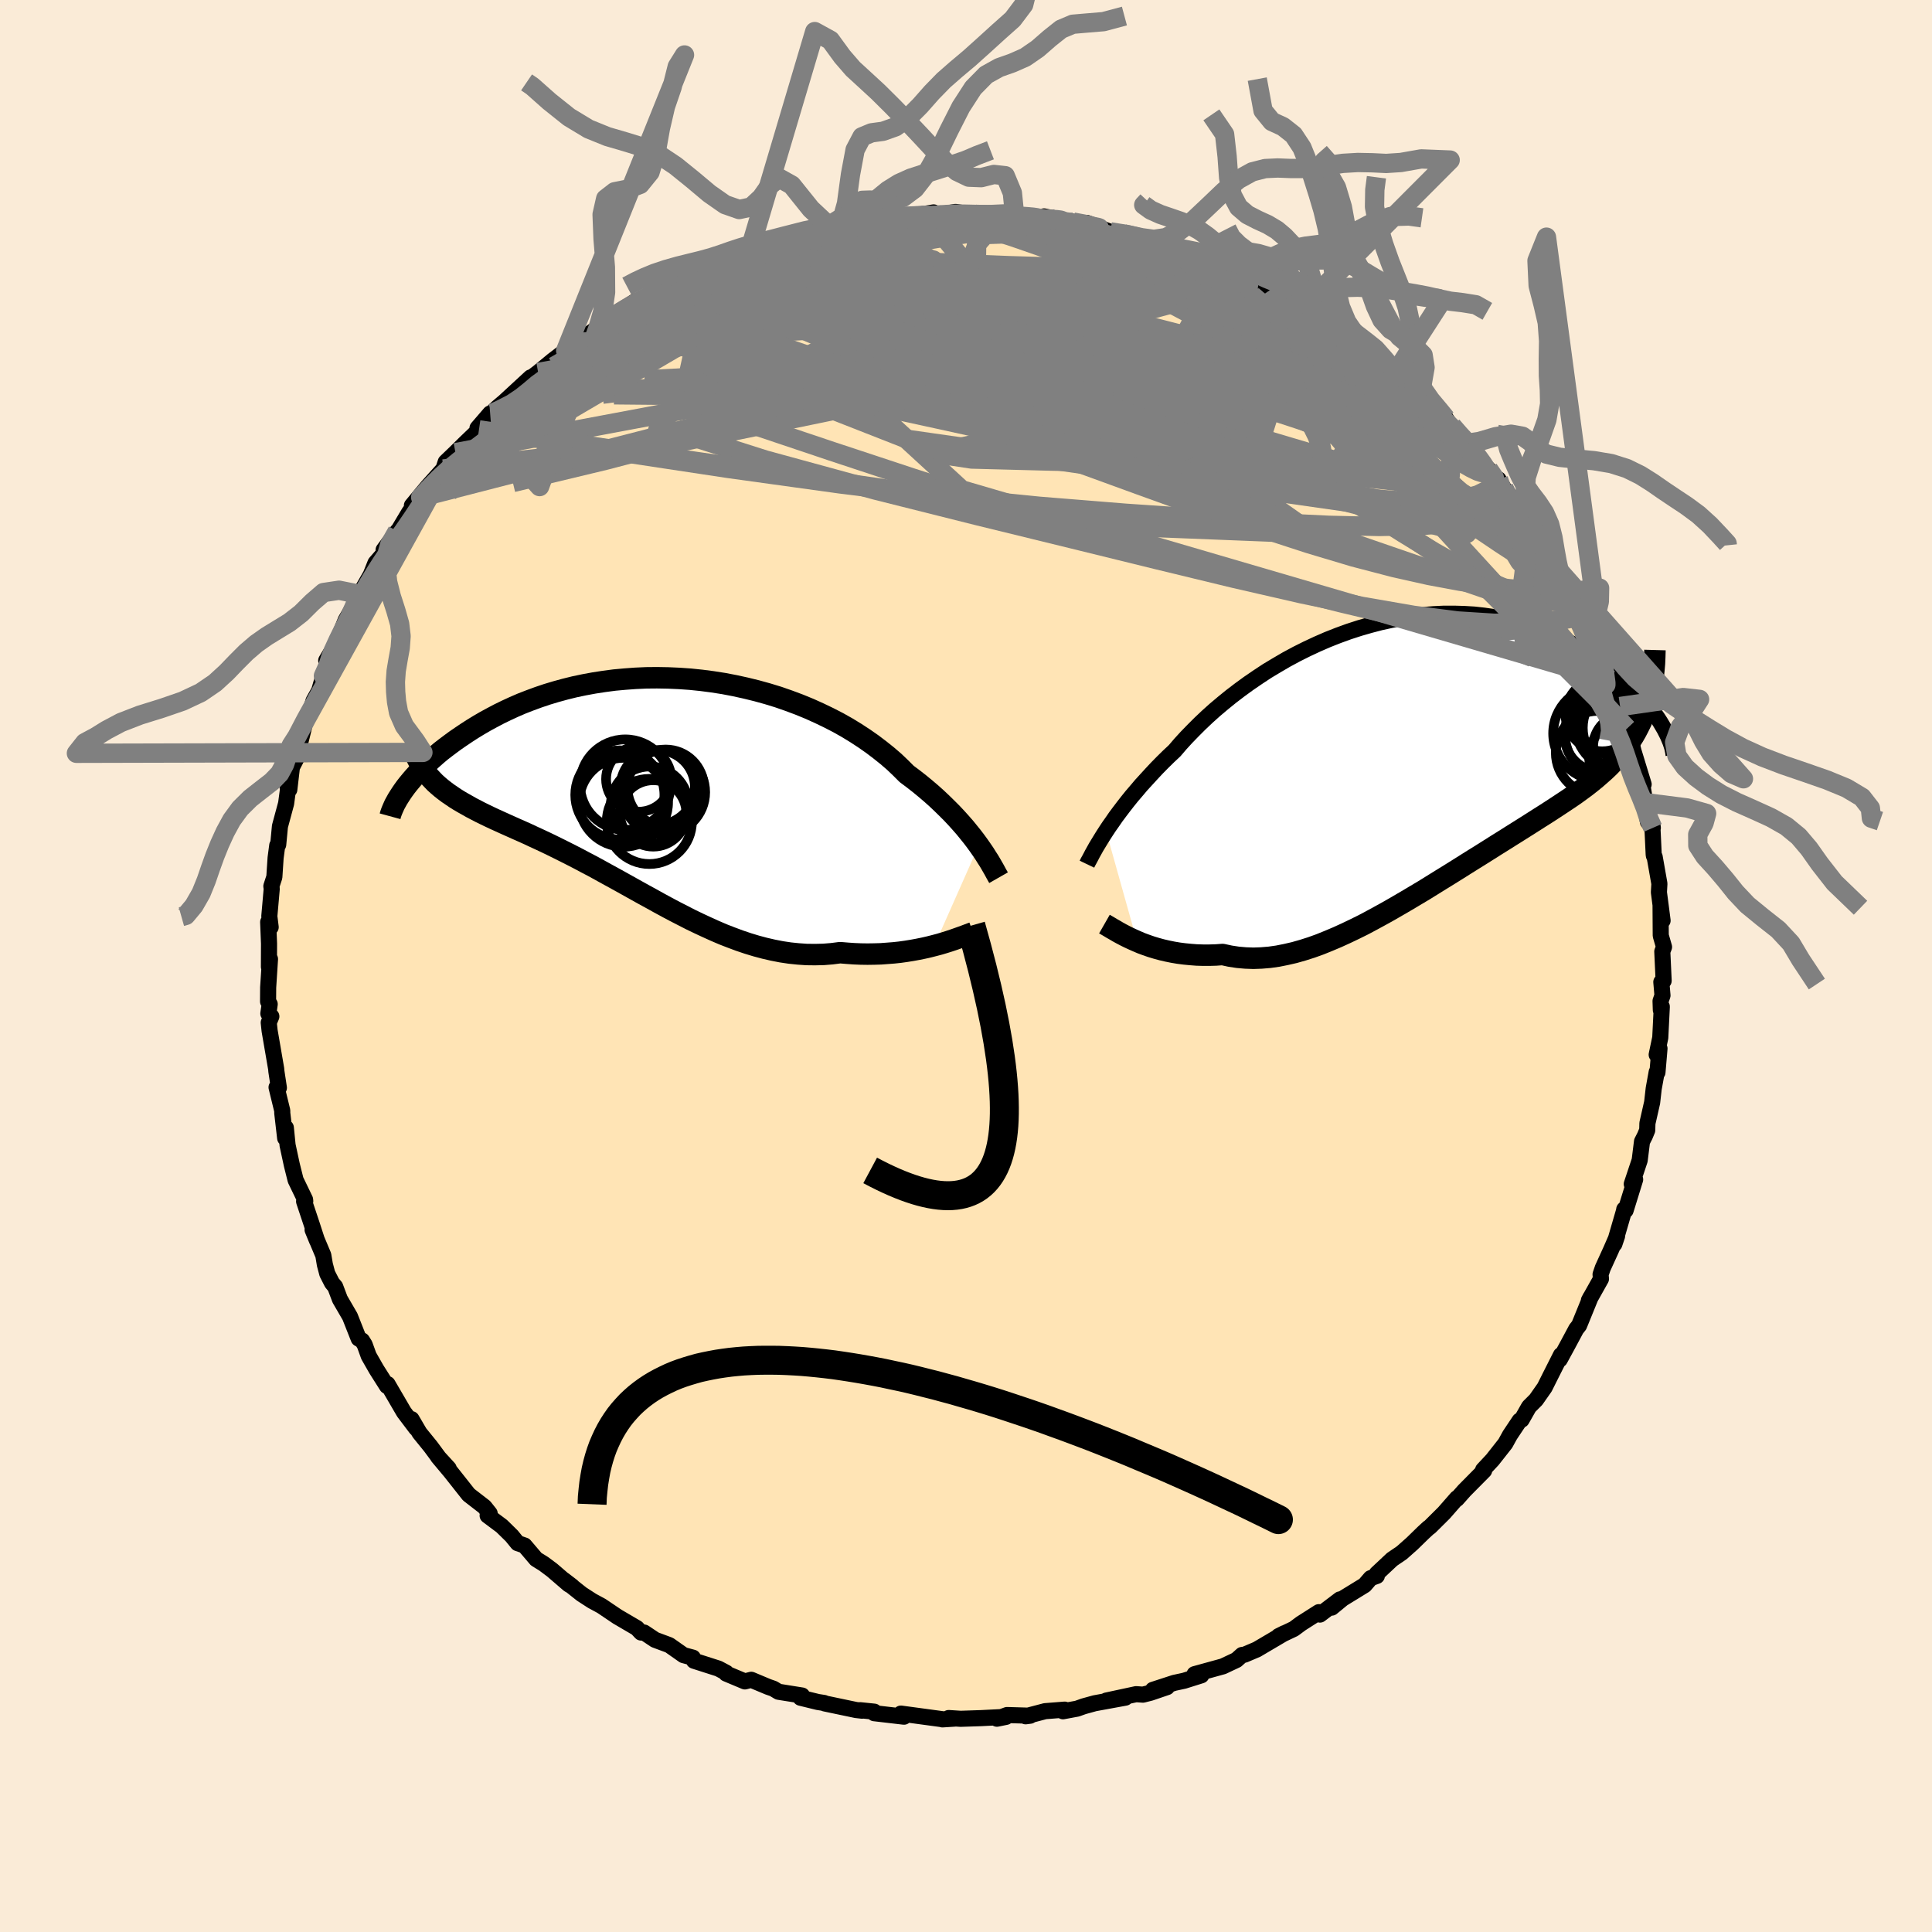 
  <svg viewBox="-100 -100 200 200" xmlns="http://www.w3.org/2000/svg" width="500" height="500" id="face-svg">
    <defs>
      <clipPath id="leftEyeClipPath">
        <polyline points="33.8,6.34 33.48,5.9 33.13,5.44 32.75,4.97 32.36,4.49 31.93,4 31.48,3.5 31.01,3 30.51,2.5 29.99,1.99 29.44,1.47 28.87,0.96 28.27,0.45 27.65,-0.06 27.01,-0.56 26.34,-1.06 25.71,-1.69 25.05,-2.32 24.33,-2.94 23.58,-3.54 22.79,-4.14 21.96,-4.72 21.09,-5.29 20.19,-5.84 19.25,-6.37 18.28,-6.87 17.28,-7.35 16.26,-7.81 15.21,-8.24 14.14,-8.64 13.05,-9.02 11.94,-9.36 10.82,-9.67 9.68,-9.95 8.54,-10.2 7.39,-10.42 6.24,-10.6 5.09,-10.75 3.93,-10.87 2.78,-10.95 1.64,-11 0.5,-11.02 -0.62,-11.01 -1.74,-10.96 -2.83,-10.88 -3.92,-10.78 -4.98,-10.64 -6.02,-10.48 -7.05,-10.29 -8.05,-10.08 -9.02,-9.84 -9.97,-9.58 -10.9,-9.3 -11.79,-9 -12.66,-8.68 -13.51,-8.35 -14.32,-8 -15.1,-7.64 -15.86,-7.27 -16.58,-6.89 -17.28,-6.51 -17.95,-6.12 -18.59,-5.73 -19.21,-5.33 -19.79,-4.94 -20.36,-4.55 -20.89,-4.16 -21.41,-3.77 -21.9,-3.39 -22.36,-3 -22.8,-2.61 -23.22,-2.23 -23.61,-1.85 -23.98,-1.48 -24.33,-1.11 -24.66,-0.75 -24.96,-0.4 -25.25,-0.05 -25.51,0.28 -25.75,0.61 -23.05,-0.75 -22.77,-0.45 -22.48,-0.15 -22.17,0.13 -21.84,0.41 -21.51,0.67 -21.15,0.94 -20.78,1.19 -20.4,1.45 -20,1.7 -19.59,1.94 -19.16,2.18 -18.72,2.43 -18.26,2.67 -17.8,2.91 -17.31,3.15 -16.81,3.39 -16.3,3.63 -15.77,3.87 -15.22,4.12 -14.66,4.37 -14.08,4.63 -13.49,4.89 -12.89,5.16 -12.27,5.45 -11.64,5.74 -11,6.04 -10.34,6.36 -9.67,6.69 -8.99,7.03 -8.3,7.38 -7.6,7.74 -6.89,8.12 -6.16,8.5 -5.43,8.9 -4.69,9.31 -3.94,9.72 -3.18,10.14 -2.41,10.57 -1.64,11 -0.85,11.44 -0.06,11.87 0.73,12.31 1.54,12.75 2.35,13.18 3.17,13.6 3.99,14.02 4.82,14.42 5.66,14.81 6.5,15.19 7.34,15.55 8.19,15.88 9.05,16.2 9.91,16.49 10.77,16.75 11.63,16.98 12.5,17.18 13.37,17.35 14.24,17.48 15.11,17.57 15.98,17.63 16.85,17.64 17.72,17.62 18.59,17.55 19.45,17.44 20.17,17.5 20.88,17.55 21.59,17.58 22.29,17.59 22.98,17.58 23.66,17.56 24.33,17.51 24.99,17.46 25.64,17.39 26.28,17.3 26.9,17.2 27.5,17.09 28.09,16.97 28.66,16.84 29.21,16.7" />
      </clipPath>
      <clipPath id="rightEyeClipPath">
        <polyline points="-32.22,8.24 -31.91,7.77 -31.57,7.29 -31.22,6.78 -30.84,6.27 -30.43,5.73 -30.01,5.19 -29.56,4.63 -29.08,4.07 -28.59,3.49 -28.06,2.91 -27.52,2.32 -26.96,1.72 -26.37,1.12 -25.76,0.52 -25.12,-0.08 -24.53,-0.77 -23.89,-1.47 -23.21,-2.17 -22.5,-2.88 -21.75,-3.59 -20.96,-4.3 -20.13,-5 -19.28,-5.69 -18.39,-6.37 -17.47,-7.04 -16.52,-7.69 -15.55,-8.33 -14.55,-8.93 -13.54,-9.52 -12.5,-10.08 -11.44,-10.61 -10.37,-11.11 -9.29,-11.58 -8.2,-12.01 -7.1,-12.41 -5.99,-12.77 -4.88,-13.09 -3.77,-13.38 -2.67,-13.62 -1.56,-13.83 -0.47,-14 0.62,-14.12 1.7,-14.21 2.77,-14.26 3.82,-14.26 4.86,-14.23 5.88,-14.17 6.88,-14.06 7.86,-13.92 8.82,-13.75 9.75,-13.55 10.66,-13.31 11.55,-13.05 12.41,-12.76 13.24,-12.44 14.05,-12.1 14.83,-11.75 15.58,-11.37 16.3,-10.98 17,-10.58 17.67,-10.17 18.31,-9.75 18.92,-9.32 19.51,-8.9 20.07,-8.47 20.6,-8.05 21.12,-7.62 21.6,-7.19 22.06,-6.76 22.5,-6.32 22.91,-5.89 23.3,-5.47 23.67,-5.04 24.01,-4.63 24.33,-4.22 24.62,-3.81 24.9,-3.42 25.15,-3.03 25.37,-2.66 23.6,-4.15 23.4,-3.61 23.18,-3.08 22.93,-2.57 22.67,-2.07 22.39,-1.58 22.09,-1.11 21.77,-0.64 21.43,-0.19 21.07,0.26 20.69,0.69 20.29,1.12 19.88,1.55 19.44,1.97 18.98,2.38 18.51,2.79 18.02,3.19 17.5,3.6 16.96,4 16.41,4.4 15.83,4.8 15.23,5.2 14.61,5.61 13.97,6.03 13.32,6.45 12.64,6.88 11.95,7.32 11.24,7.77 10.51,8.23 9.76,8.7 9,9.18 8.23,9.66 7.44,10.16 6.63,10.67 5.81,11.18 4.98,11.7 4.14,12.23 3.29,12.76 2.43,13.29 1.56,13.83 0.69,14.37 -0.2,14.9 -1.09,15.43 -1.98,15.95 -2.88,16.47 -3.78,16.97 -4.68,17.46 -5.58,17.94 -6.49,18.39 -7.39,18.82 -8.29,19.23 -9.19,19.61 -10.08,19.97 -10.97,20.29 -11.85,20.57 -12.73,20.82 -13.6,21.02 -14.45,21.19 -15.3,21.31 -16.14,21.38 -16.97,21.41 -17.79,21.38 -18.59,21.31 -19.38,21.19 -20.16,21.02 -20.84,21.07 -21.52,21.09 -22.18,21.09 -22.84,21.07 -23.48,21.02 -24.1,20.96 -24.72,20.88 -25.31,20.78 -25.9,20.66 -26.46,20.53 -27.01,20.38 -27.54,20.22 -28.06,20.04 -28.55,19.86 -29.02,19.66" />
      </clipPath>
      <filter id="fuzzy">
        <feTurbulence id="turbulence" baseFrequency="0.05" numOctaves="3" type="noise" result="noise" />
        <feDisplacementMap in="SourceGraphic" in2="noise" scale="2" />
      </filter>
      <linearGradient id="rainbowGradient" x1="0%" y1="0%" x2="100%" y2="0%">
        <stop offset="0%" style="stop-color: rgb(220, 208, 186); stop-opacity: 1" />
        <stop offset="50%" style="stop-color: rgb(220, 20, 60); stop-opacity: 1" />
        <stop offset="100%" style="stop-color: rgb(220, 20, 60); stop-opacity: 1" />
      </linearGradient>
    </defs>
    <rect x="-100" y="-100" width="100%" height="100%" fill="rgb(250, 235, 215)" />
    <polyline id="faceContour" points="72.22,1.53 71.98,1.66 72.1,3.05 71.9,3.63 71.93,4.56 72.03,4.21 71.87,7.42 71.5,9.18 71.79,8.54 71.58,11.01 71.5,10.98 71.19,12.7 71.03,14.12 70.54,16.28 70.52,17 70.28,17.58 69.98,18.17 69.74,20.11 68.92,22.57 69.27,22.1 68.28,25.3 68.14,25.19 68.12,25.34 67.12,28.78 67.4,27.95 66.76,29.42 65.92,31.26 65.69,31.93 65.73,32.39 64.48,34.62 64.66,34.28 63.47,37.2 63.17,37.58 62.26,39.28 61.47,40.73 61.59,40.46 61.59,40.27 60.48,42.47 59.9,43.63 59.01,44.9 58.28,45.63 57.52,46.97 57.31,47.06 56.31,48.56 55.83,49.43 54.5,51.12 53.53,52.16 53.64,52.23 53.62,52.25 51.6,54.29 50.81,55.18 50.82,55.09 49.49,56.61 48.03,58.06 47.87,58.17 47.36,58.64 46.18,59.79 45.11,60.74 44.11,61.42 42.52,62.91 42.53,63.14 41.89,63.37 41.27,64.09 38.99,65.49 37.86,66.42 38.71,65.57 36.64,67.14 36.53,66.89 34.68,68.07 33.94,68.62 32.36,69.37 32.96,69.07 30.11,70.75 28.84,71.29 28.58,71.32 28,71.84 26.6,72.5 23.66,73.31 24.36,73.43 22.58,73.99 21.56,74.21 19.35,74.93 20.81,74.65 19.11,75.23 18.32,75.43 17.61,75.38 14.53,76.04 16.5,75.74 13.33,76.32 12.17,76.64 11.5,76.88 10.04,77.15 10.22,76.98 8.19,77.14 6.17,77.67 6.64,77.61 4.25,77.54 3.2,77.92 4.14,77.73 1.56,77.86 -0.55,77.93 -1.79,77.85 -1.18,77.91 -2.44,77.99 -2.45,77.97 -6.74,77.39 -6.42,77.71 -9.5,77.35 -9.5,77.19 -10.95,77.04 -10.76,77.09 -11.38,77.02 -14.62,76.34 -14.69,76.29 -15.33,76.19 -17.13,75.75 -16.97,75.52 -19.41,75.13 -19.94,74.81 -20.49,74.62 -22.23,73.89 -22.89,74.06 -24.82,73.25 -24.82,73.16 -25.63,72.73 -28.16,71.92 -28.27,71.6 -29.24,71.34 -30.72,70.3 -32.2,69.75 -33.32,69 -33.64,69 -34.07,68.54 -35.93,67.45 -36.07,67.37 -37.73,66.25 -38.71,65.72 -39.79,65.02 -41.64,63.55 -40.78,64.21 -41.12,64.02 -42.84,62.54 -43.71,61.89 -44.5,61.4 -45.7,59.99 -46.41,59.75 -47.03,58.99 -48.06,57.98 -49.52,56.89 -49.31,56.67 -49.85,55.99 -51.48,54.73 -53.37,52.34 -54.66,50.8 -53.55,52.01 -54.48,51.02 -55.41,49.76 -56.57,48.33 -57.4,46.91 -56.92,47.86 -58.16,46.22 -58.23,46.11 -59.88,43.28 -59.94,43.48 -61.03,41.76 -61.83,40.36 -62.25,39.2 -62.52,38.77 -62.87,38.57 -63.77,36.29 -64.81,34.5 -65.3,33.2 -65.63,32.81 -66.12,31.85 -66.37,30.91 -66.53,29.95 -67.64,27.31 -67.18,28.43 -67.74,26.71 -68.52,24.37 -68.4,24.34 -68.42,24.18 -69.4,22.15 -69.79,20.59 -70.23,18.55 -70.41,16.74 -70.48,17.82 -70.78,15.22 -70.78,14.98 -71.37,12.56 -71.13,12.61 -71.39,10.9 -71.41,10.65 -72.09,6.7 -72.18,5.86 -71.91,5.22 -72.22,4.92 -72.08,3.95 -72.25,3.67 -72.24,2.22 -72.05,-0.72 -72.16,0.09 -72.15,-2.32 -72.24,-4.55 -71.98,-4.02 -72.12,-5.15 -71.87,-7.99 -71.91,-8.26 -71.6,-9.21 -71.47,-11.19 -71.3,-12.48 -71.2,-12.56 -71.02,-14.46 -70.38,-16.83 -70.19,-18.26 -70.23,-18.56 -70.05,-18.26 -69.78,-20.58 -69.34,-21.43 -69.06,-23.2 -69.11,-22.35 -68.33,-25.53 -67.79,-26.66 -67.54,-27.46 -66.96,-28.5 -66.52,-30.03 -65.82,-31.82 -65.89,-32.16 -66.23,-31.62 -65.2,-33.36 -64.21,-35.81 -63,-37.91 -63.14,-37.53 -62.76,-38.47 -62.49,-38.97 -61.62,-40.49 -61.13,-41.72 -59.99,-43.03 -60.29,-43.07 -58.87,-45 -59.17,-44.4 -57.63,-46.98 -56.45,-48.52 -57.36,-47.67 -55.73,-49.63 -54.1,-51.45 -53.86,-52.17 -52.85,-53.14 -51.88,-54.1 -50.42,-55.5 -49.97,-56.18 -50.57,-55.68 -49.26,-57.2 -49.5,-56.86 -48.49,-57.83 -47.79,-58.42 -45.07,-60.93 -45.33,-60.45 -45.49,-60.53 -44.29,-61.44 -42.8,-62.67 -41.44,-63.71 -40.21,-64.56 -40.42,-64.39 -37.99,-66.19 -38.11,-66.01 -36.88,-67.01 -36.58,-67.35 -34.22,-68.82 -34.19,-68.51 -33.34,-69.05 -32.08,-69.8 -31.99,-69.82 -31.13,-70.36 -27.23,-72.17 -28.16,-71.73 -26.57,-72.31 -26.42,-72.62 -23.96,-73.61 -23.85,-73.57 -22.86,-73.98 -22.35,-74 -19.42,-74.92 -18.76,-75.2 -17.89,-75.35 -17.86,-75.51 -15.56,-76.03 -13.86,-76.31 -12.48,-76.78 -12.45,-76.92 -10.81,-77.01 -10.41,-77.06 -9.38,-77.07 -9.71,-77.21 -7.34,-77.66 -6.39,-77.53 -3.35,-78.01 -3.44,-77.68 -3.29,-77.7 -1.09,-78.06 0.17,-77.88 0.57,-77.77 2.33,-77.75 4.66,-77.89 4.72,-77.68 5.05,-77.56 8.02,-77.5 7.48,-77.49 8.07,-77.6 9.31,-77.35 11.1,-76.99 12.79,-76.7 12.5,-76.93 14.94,-76 17.92,-75.56 16.36,-75.78 18.9,-75.22 19.71,-74.9 19.99,-74.7 21.42,-74.3 23.99,-73.48 23.56,-73.67 24.1,-73.39 25.78,-72.84 26.4,-72.62 27.06,-72.35 28.12,-71.53 30.19,-70.65 31.67,-70.11 30.38,-70.57 31.55,-70.28 33,-69.14 35.31,-67.84 35.86,-67.77 35.43,-67.78 37.02,-66.86 39.34,-65.5 39.6,-64.97 40.58,-64.41 42.46,-62.75 42.24,-63.39 44.62,-61.28 44.15,-61.72 44.96,-60.6 46.12,-59.93 46.99,-59.01 46.77,-59.67 49.65,-56.74 49.68,-56.68 50.34,-55.69 52.08,-54.14 52.25,-53.69 53.04,-52.75 53.2,-52.28 54.09,-51.43 55.28,-49.86 55.12,-50.38 55.67,-49.46 56.63,-48.27 57.14,-47.41 58.6,-45.28 57.94,-46.47 59.82,-43.57 61.08,-41.64 60.11,-42.93 62.26,-39.55 61.01,-41.36 62.58,-38.72 62.95,-37.86 64.01,-35.66 64.34,-35.25 64.29,-35.52 64.66,-34.77 65.79,-32.22 65.95,-31.42 67.3,-27.61 66.88,-29.59 67.71,-26.86 68.42,-24.59 68.25,-25.53 68.5,-24.02 68.88,-23.14 69.1,-22.25 70.15,-18.81 69.91,-19.33 70.27,-17.27 70.27,-16.92 70.59,-14.93 71.1,-14.3 71.04,-14.73 71.19,-11.55 71.21,-11.42 71.29,-11.3 71.78,-8.52 71.73,-7.63 72.11,-4.7 71.9,-6.33 71.92,-3.15 72.26,-1.97 72.08,-1.5 72.22,1.53 71.98,1.66" fill="rgb(255, 228, 181)" stroke="black" stroke-width="1.667" stroke-linejoin="round" filter="url(#fuzzy)" />
    <g transform="translate(46.72 -22.21)">
      <polyline id="rightCountour" points="-32.22,8.24 -31.91,7.77 -31.57,7.29 -31.22,6.78 -30.84,6.27 -30.43,5.73 -30.01,5.19 -29.56,4.63 -29.08,4.07 -28.59,3.49 -28.06,2.91 -27.52,2.32 -26.96,1.72 -26.37,1.12 -25.76,0.52 -25.12,-0.08 -24.53,-0.77 -23.89,-1.47 -23.21,-2.17 -22.5,-2.88 -21.75,-3.59 -20.96,-4.3 -20.13,-5 -19.28,-5.69 -18.39,-6.37 -17.47,-7.04 -16.52,-7.69 -15.55,-8.33 -14.55,-8.93 -13.54,-9.52 -12.5,-10.08 -11.44,-10.61 -10.37,-11.11 -9.29,-11.58 -8.2,-12.01 -7.1,-12.41 -5.99,-12.77 -4.88,-13.09 -3.77,-13.38 -2.67,-13.62 -1.56,-13.83 -0.47,-14 0.62,-14.12 1.7,-14.21 2.77,-14.26 3.82,-14.26 4.86,-14.23 5.88,-14.17 6.88,-14.06 7.86,-13.92 8.82,-13.75 9.75,-13.55 10.66,-13.31 11.55,-13.05 12.41,-12.76 13.24,-12.44 14.05,-12.1 14.83,-11.75 15.58,-11.37 16.3,-10.98 17,-10.58 17.67,-10.17 18.31,-9.75 18.92,-9.32 19.51,-8.9 20.07,-8.47 20.6,-8.05 21.12,-7.62 21.6,-7.19 22.06,-6.76 22.5,-6.32 22.91,-5.89 23.3,-5.47 23.67,-5.04 24.01,-4.63 24.33,-4.22 24.62,-3.81 24.9,-3.42 25.15,-3.03 25.37,-2.66 23.6,-4.15 23.4,-3.61 23.18,-3.08 22.93,-2.57 22.67,-2.07 22.39,-1.58 22.09,-1.11 21.77,-0.64 21.43,-0.19 21.07,0.26 20.69,0.69 20.29,1.12 19.88,1.55 19.44,1.97 18.98,2.38 18.51,2.79 18.02,3.19 17.5,3.6 16.96,4 16.41,4.4 15.83,4.8 15.23,5.2 14.61,5.61 13.97,6.03 13.32,6.45 12.64,6.88 11.95,7.32 11.24,7.77 10.51,8.23 9.76,8.7 9,9.18 8.23,9.66 7.44,10.16 6.63,10.67 5.81,11.18 4.98,11.7 4.14,12.23 3.29,12.76 2.43,13.29 1.56,13.83 0.69,14.37 -0.2,14.9 -1.09,15.43 -1.98,15.95 -2.88,16.47 -3.78,16.97 -4.68,17.46 -5.58,17.94 -6.49,18.39 -7.39,18.82 -8.29,19.23 -9.19,19.61 -10.08,19.97 -10.97,20.29 -11.85,20.57 -12.73,20.82 -13.6,21.02 -14.45,21.19 -15.3,21.31 -16.14,21.38 -16.97,21.41 -17.79,21.38 -18.59,21.31 -19.38,21.19 -20.16,21.02 -20.84,21.07 -21.52,21.09 -22.18,21.09 -22.84,21.07 -23.48,21.02 -24.1,20.96 -24.72,20.88 -25.31,20.78 -25.9,20.66 -26.46,20.53 -27.01,20.38 -27.54,20.22 -28.06,20.04 -28.55,19.86 -29.02,19.66" fill="white" stroke="white" stroke-width="0" stroke-linejoin="round" filter="url(#fuzzy)" />
    </g>
    <g transform="translate(-32.48 -18.82)">
      <polyline id="leftCountour" points="33.8,6.34 33.48,5.9 33.13,5.44 32.75,4.97 32.36,4.49 31.93,4 31.48,3.5 31.01,3 30.51,2.5 29.99,1.99 29.44,1.47 28.87,0.96 28.27,0.45 27.65,-0.06 27.01,-0.56 26.34,-1.06 25.71,-1.69 25.05,-2.32 24.33,-2.94 23.58,-3.54 22.79,-4.14 21.96,-4.72 21.09,-5.29 20.19,-5.84 19.25,-6.37 18.28,-6.87 17.28,-7.35 16.26,-7.81 15.21,-8.24 14.14,-8.64 13.05,-9.02 11.94,-9.36 10.82,-9.67 9.68,-9.95 8.54,-10.2 7.39,-10.42 6.24,-10.6 5.09,-10.75 3.93,-10.87 2.78,-10.95 1.64,-11 0.5,-11.02 -0.62,-11.01 -1.74,-10.96 -2.83,-10.88 -3.92,-10.78 -4.98,-10.64 -6.02,-10.48 -7.05,-10.29 -8.05,-10.08 -9.02,-9.84 -9.97,-9.58 -10.9,-9.3 -11.79,-9 -12.66,-8.68 -13.51,-8.35 -14.32,-8 -15.1,-7.64 -15.86,-7.27 -16.58,-6.89 -17.28,-6.51 -17.95,-6.12 -18.59,-5.73 -19.21,-5.33 -19.79,-4.94 -20.36,-4.55 -20.89,-4.16 -21.41,-3.77 -21.9,-3.39 -22.36,-3 -22.8,-2.61 -23.22,-2.23 -23.61,-1.85 -23.98,-1.48 -24.33,-1.11 -24.66,-0.75 -24.96,-0.4 -25.25,-0.05 -25.51,0.28 -25.75,0.61 -23.05,-0.75 -22.77,-0.45 -22.48,-0.15 -22.17,0.13 -21.84,0.41 -21.51,0.67 -21.15,0.94 -20.78,1.19 -20.4,1.45 -20,1.7 -19.59,1.94 -19.16,2.18 -18.72,2.43 -18.26,2.67 -17.8,2.91 -17.31,3.15 -16.81,3.39 -16.3,3.63 -15.77,3.87 -15.22,4.12 -14.66,4.37 -14.08,4.63 -13.49,4.89 -12.89,5.16 -12.27,5.45 -11.64,5.74 -11,6.04 -10.34,6.36 -9.67,6.69 -8.99,7.03 -8.3,7.38 -7.6,7.74 -6.89,8.12 -6.16,8.5 -5.43,8.9 -4.69,9.31 -3.94,9.72 -3.18,10.14 -2.41,10.57 -1.64,11 -0.85,11.44 -0.06,11.87 0.73,12.31 1.54,12.75 2.35,13.18 3.17,13.6 3.99,14.02 4.82,14.42 5.66,14.81 6.5,15.19 7.34,15.55 8.19,15.88 9.05,16.2 9.91,16.49 10.77,16.75 11.63,16.98 12.5,17.18 13.37,17.35 14.24,17.48 15.11,17.57 15.98,17.63 16.85,17.64 17.72,17.62 18.59,17.55 19.45,17.44 20.17,17.5 20.88,17.55 21.59,17.58 22.29,17.59 22.98,17.58 23.66,17.56 24.33,17.51 24.99,17.46 25.64,17.39 26.28,17.3 26.9,17.2 27.5,17.09 28.09,16.97 28.66,16.84 29.21,16.7" fill="white" stroke="white" stroke-width="0" stroke-linejoin="round" filter="url(#fuzzy)" />
    </g>
    <g transform="translate(46.72 -22.21)">
      <polyline id="rightUpper" points="-34.2,11.67 -34.09,11.44 -33.95,11.19 -33.8,10.91 -33.64,10.6 -33.45,10.26 -33.25,9.9 -33.02,9.52 -32.77,9.11 -32.51,8.69 -32.22,8.24 -31.91,7.77 -31.57,7.29 -31.22,6.78 -30.84,6.27 -30.43,5.73 -30.01,5.19 -29.56,4.63 -29.08,4.07 -28.59,3.49 -28.06,2.91 -27.52,2.32 -26.96,1.72 -26.37,1.12 -25.76,0.52 -25.12,-0.08 -24.53,-0.77 -23.89,-1.47 -23.21,-2.17 -22.5,-2.88 -21.75,-3.59 -20.96,-4.3 -20.13,-5 -19.28,-5.69 -18.39,-6.37 -17.47,-7.04 -16.52,-7.69 -15.55,-8.33 -14.55,-8.93 -13.54,-9.52 -12.5,-10.08 -11.44,-10.61 -10.37,-11.11 -9.29,-11.58 -8.2,-12.01 -7.1,-12.41 -5.99,-12.77 -4.88,-13.09 -3.77,-13.38 -2.67,-13.62 -1.56,-13.83 -0.47,-14 0.62,-14.12 1.7,-14.21 2.77,-14.26 3.82,-14.26 4.86,-14.23 5.88,-14.17 6.88,-14.06 7.86,-13.92 8.82,-13.75 9.75,-13.55 10.66,-13.31 11.55,-13.05 12.41,-12.76 13.24,-12.44 14.05,-12.1 14.83,-11.75 15.58,-11.37 16.3,-10.98 17,-10.58 17.67,-10.17 18.31,-9.75 18.92,-9.32 19.51,-8.9 20.07,-8.47 20.6,-8.05 21.12,-7.62 21.6,-7.19 22.06,-6.76 22.5,-6.32 22.91,-5.89 23.3,-5.47 23.67,-5.04 24.01,-4.63 24.33,-4.22 24.62,-3.81 24.9,-3.42 25.15,-3.03 25.37,-2.66 25.58,-2.3 25.76,-1.95 25.93,-1.61 26.07,-1.28 26.2,-0.97 26.3,-0.67 26.39,-0.39 26.45,-0.12 26.5,0.13 26.53,0.37" fill="none" stroke="black" stroke-width="1.667" stroke-linejoin="round" filter="url(#fuzzy)" />
      <polyline id="rightLower" points="-32.39,17.87 -32.18,17.99 -31.94,18.13 -31.66,18.3 -31.36,18.47 -31.04,18.66 -30.68,18.86 -30.3,19.06 -29.9,19.26 -29.47,19.46 -29.02,19.66 -28.55,19.86 -28.06,20.04 -27.54,20.22 -27.01,20.38 -26.46,20.53 -25.9,20.66 -25.31,20.78 -24.72,20.88 -24.1,20.96 -23.48,21.02 -22.84,21.07 -22.18,21.09 -21.52,21.09 -20.84,21.07 -20.16,21.02 -19.38,21.19 -18.59,21.31 -17.79,21.38 -16.97,21.41 -16.14,21.38 -15.3,21.31 -14.45,21.19 -13.6,21.02 -12.73,20.82 -11.85,20.57 -10.97,20.29 -10.08,19.97 -9.19,19.61 -8.29,19.23 -7.39,18.82 -6.49,18.39 -5.58,17.94 -4.68,17.46 -3.78,16.97 -2.88,16.47 -1.98,15.95 -1.09,15.43 -0.2,14.9 0.69,14.37 1.56,13.83 2.43,13.29 3.29,12.76 4.14,12.23 4.98,11.7 5.81,11.18 6.63,10.67 7.44,10.16 8.23,9.66 9,9.18 9.76,8.7 10.51,8.23 11.24,7.77 11.95,7.32 12.64,6.88 13.32,6.45 13.97,6.03 14.61,5.61 15.23,5.2 15.83,4.8 16.41,4.4 16.96,4 17.5,3.6 18.02,3.19 18.51,2.79 18.98,2.38 19.44,1.97 19.88,1.55 20.29,1.12 20.69,0.69 21.07,0.26 21.43,-0.19 21.77,-0.64 22.09,-1.11 22.39,-1.58 22.67,-2.07 22.93,-2.57 23.18,-3.08 23.4,-3.61 23.6,-4.15 23.79,-4.71 23.95,-5.29 24.1,-5.88 24.22,-6.49 24.33,-7.11 24.42,-7.76 24.49,-8.42 24.55,-9.1 24.58,-9.79 24.6,-10.5" fill="none" stroke="black" stroke-width="2.222" stroke-linejoin="round" filter="url(#fuzzy)" />
      <circle r="3.388" cx="21.586" cy="-0.472" stroke="black" fill="none" stroke-width="1.0" filter="url(#fuzzy)" clip-path="url(#rightEyeClipPath)" /><circle r="3.816" cx="19.041" cy="-1.697" stroke="black" fill="none" stroke-width="1.0" filter="url(#fuzzy)" clip-path="url(#rightEyeClipPath)" /><circle r="4.346" cx="20.531" cy="-3.927" stroke="black" fill="none" stroke-width="1.0" filter="url(#fuzzy)" clip-path="url(#rightEyeClipPath)" /><circle r="4.718" cx="21.056" cy="-2.777" stroke="black" fill="none" stroke-width="1.0" filter="url(#fuzzy)" clip-path="url(#rightEyeClipPath)" /><circle r="4.348" cx="18.686" cy="0.148" stroke="black" fill="none" stroke-width="1.0" filter="url(#fuzzy)" clip-path="url(#rightEyeClipPath)" /><circle r="4.878" cx="18.941" cy="-1.872" stroke="black" fill="none" stroke-width="1.0" filter="url(#fuzzy)" clip-path="url(#rightEyeClipPath)" /><circle r="3.792" cx="19.141" cy="-3.807" stroke="black" fill="none" stroke-width="1.0" filter="url(#fuzzy)" clip-path="url(#rightEyeClipPath)" /><circle r="4.556" cx="21.686" cy="-2.442" stroke="black" fill="none" stroke-width="1.0" filter="url(#fuzzy)" clip-path="url(#rightEyeClipPath)" /><circle r="4.17" cx="19.476" cy="-1.617" stroke="black" fill="none" stroke-width="1.0" filter="url(#fuzzy)" clip-path="url(#rightEyeClipPath)" /><circle r="3.698" cx="21.481" cy="0.538" stroke="black" fill="none" stroke-width="1.0" filter="url(#fuzzy)" clip-path="url(#rightEyeClipPath)" />
      </g>
    <g transform="translate(-32.48 -18.82)">
      <polyline id="leftUpper" points="35.85,9.68 35.73,9.47 35.59,9.22 35.44,8.94 35.27,8.64 35.08,8.31 34.87,7.95 34.63,7.58 34.38,7.18 34.1,6.77 33.8,6.34 33.48,5.9 33.13,5.44 32.75,4.97 32.36,4.49 31.93,4 31.48,3.5 31.01,3 30.51,2.5 29.99,1.99 29.44,1.47 28.87,0.96 28.27,0.45 27.65,-0.06 27.01,-0.56 26.34,-1.06 25.71,-1.69 25.05,-2.32 24.33,-2.94 23.58,-3.54 22.79,-4.14 21.96,-4.72 21.09,-5.29 20.19,-5.84 19.25,-6.37 18.28,-6.87 17.28,-7.35 16.26,-7.81 15.21,-8.24 14.14,-8.64 13.05,-9.02 11.94,-9.36 10.82,-9.67 9.68,-9.95 8.54,-10.2 7.39,-10.42 6.24,-10.6 5.09,-10.75 3.93,-10.87 2.78,-10.95 1.64,-11 0.5,-11.02 -0.62,-11.01 -1.74,-10.96 -2.83,-10.88 -3.92,-10.78 -4.98,-10.64 -6.02,-10.48 -7.05,-10.29 -8.05,-10.08 -9.02,-9.84 -9.97,-9.58 -10.9,-9.3 -11.79,-9 -12.66,-8.68 -13.51,-8.35 -14.32,-8 -15.1,-7.64 -15.86,-7.27 -16.58,-6.89 -17.28,-6.51 -17.95,-6.12 -18.59,-5.73 -19.21,-5.33 -19.79,-4.94 -20.36,-4.55 -20.89,-4.16 -21.41,-3.77 -21.9,-3.39 -22.36,-3 -22.8,-2.61 -23.22,-2.23 -23.61,-1.85 -23.98,-1.48 -24.33,-1.11 -24.66,-0.75 -24.96,-0.4 -25.25,-0.05 -25.51,0.28 -25.75,0.61 -25.97,0.93 -26.17,1.24 -26.36,1.54 -26.52,1.83 -26.67,2.1 -26.79,2.37 -26.9,2.62 -27,2.87 -27.08,3.1 -27.14,3.32" fill="none" stroke="black" stroke-width="2.222" stroke-linejoin="round" filter="url(#fuzzy)" />
      <polyline id="leftLower" points="33.21,15.37 32.96,15.46 32.67,15.57 32.35,15.69 31.99,15.82 31.6,15.96 31.17,16.11 30.72,16.26 30.24,16.41 29.74,16.56 29.21,16.7 28.66,16.84 28.09,16.97 27.5,17.09 26.9,17.2 26.28,17.3 25.64,17.39 24.99,17.46 24.33,17.51 23.66,17.56 22.98,17.58 22.29,17.59 21.59,17.58 20.88,17.55 20.17,17.5 19.45,17.44 18.59,17.55 17.72,17.62 16.85,17.64 15.98,17.63 15.11,17.57 14.24,17.48 13.37,17.35 12.5,17.18 11.63,16.98 10.77,16.75 9.91,16.49 9.05,16.2 8.19,15.88 7.34,15.55 6.5,15.19 5.66,14.81 4.82,14.42 3.99,14.02 3.17,13.6 2.35,13.18 1.54,12.75 0.73,12.31 -0.06,11.87 -0.85,11.44 -1.64,11 -2.41,10.57 -3.18,10.14 -3.94,9.72 -4.69,9.31 -5.43,8.9 -6.16,8.5 -6.89,8.12 -7.6,7.74 -8.3,7.38 -8.99,7.03 -9.67,6.69 -10.34,6.36 -11,6.04 -11.64,5.74 -12.27,5.45 -12.89,5.16 -13.49,4.89 -14.08,4.63 -14.66,4.37 -15.22,4.12 -15.77,3.87 -16.3,3.63 -16.81,3.39 -17.31,3.15 -17.8,2.91 -18.26,2.67 -18.72,2.43 -19.16,2.18 -19.59,1.94 -20,1.7 -20.4,1.45 -20.78,1.19 -21.15,0.94 -21.51,0.67 -21.84,0.41 -22.17,0.13 -22.48,-0.15 -22.77,-0.45 -23.05,-0.75 -23.31,-1.06 -23.55,-1.38 -23.79,-1.71 -24,-2.06 -24.2,-2.41 -24.39,-2.78 -24.56,-3.15 -24.71,-3.54 -24.85,-3.94 -24.98,-4.35" fill="none" stroke="black" stroke-width="2.222" stroke-linejoin="round" filter="url(#fuzzy)" />
      <circle r="4.614" cx="-3.355" cy="1.111" stroke="black" fill="none" stroke-width="1.0" filter="url(#fuzzy)" clip-path="url(#leftEyeClipPath)" /><circle r="3.96" cx="1.395" cy="0.371" stroke="black" fill="none" stroke-width="1.0" filter="url(#fuzzy)" clip-path="url(#leftEyeClipPath)" /><circle r="3.374" cx="-1.405" cy="-0.524" stroke="black" fill="none" stroke-width="1.0" filter="url(#fuzzy)" clip-path="url(#leftEyeClipPath)" /><circle r="3.856" cx="0.565" cy="0.331" stroke="black" fill="none" stroke-width="1.0" filter="url(#fuzzy)" clip-path="url(#leftEyeClipPath)" /><circle r="4.684" cx="-2.79" cy="0.046" stroke="black" fill="none" stroke-width="1.0" filter="url(#fuzzy)" clip-path="url(#leftEyeClipPath)" /><circle r="3.436" cx="0.1" cy="3.026" stroke="black" fill="none" stroke-width="1.0" filter="url(#fuzzy)" clip-path="url(#leftEyeClipPath)" /><circle r="4.34" cx="1.14" cy="0.826" stroke="black" fill="none" stroke-width="1.0" filter="url(#fuzzy)" clip-path="url(#leftEyeClipPath)" /><circle r="4.604" cx="-2.965" cy="1.871" stroke="black" fill="none" stroke-width="1.0" filter="url(#fuzzy)" clip-path="url(#leftEyeClipPath)" /><circle r="4.018" cx="-0.27" cy="2.186" stroke="black" fill="none" stroke-width="1.0" filter="url(#fuzzy)" clip-path="url(#leftEyeClipPath)" /><circle r="4.408" cx="-0.3" cy="3.856" stroke="black" fill="none" stroke-width="1.0" filter="url(#fuzzy)" clip-path="url(#leftEyeClipPath)" />
    </g>
    <g id="hairs">
      <polyline points="-19.42,-74.92 -18.66,-75.15 -17.64,-75.36 -16.26,-75.62 -14.61,-75.9 -12.84,-76.17 -11.09,-76.41 -9.43,-76.62 -7.87,-76.79 -6.4,-76.93 -4.98,-77.07 -3.6,-77.21 -2.25,-77.34 -0.96,-77.46 0.21,-77.56 1.16,-77.64 1.85,-77.69 2.24,-77.74 2.26,-77.77 1.85,-77.79 1.01,-77.81" fill="none" stroke="rgb(128, 128, 128)" stroke-width="2" stroke-linejoin="round" filter="url(#fuzzy)" /><polyline points="62.95,-37.86 63.39,-36.5 62.93,-36.04 61.78,-35.85 60.05,-35.67 57.7,-35.51 54.67,-35.48 50.89,-35.72 46.34,-36.3 40.97,-37.23 34.76,-38.52 27.7,-40.14 19.77,-42.06 10.94,-44.23 1.21,-46.61 -9.39,-49.27 -20.77,-52.38 -32.73,-56.18" fill="none" stroke="rgb(128, 128, 128)" stroke-width="2" stroke-linejoin="round" filter="url(#fuzzy)" /><polyline points="59.82,-43.57 60.41,-42.56 60.56,-42.08 60.53,-41.74 60.32,-41.5 59.9,-41.39 59.24,-41.5 58.27,-41.91 56.97,-42.66 55.31,-43.74 53.28,-45.11 50.87,-46.78 48.04,-48.77 44.76,-51.18 41,-54.06 36.75,-57.45 31.97,-61.38 26.55,-65.86 20.18,-70.99" fill="none" stroke="rgb(128, 128, 128)" stroke-width="2" stroke-linejoin="round" filter="url(#fuzzy)" /><polyline points="-15.56,-76.03 -14.03,-76.31 -12.65,-76.52 -11.28,-76.63 -9.83,-76.65 -8.26,-76.63 -6.54,-76.59 -4.64,-76.54 -2.58,-76.49 -0.43,-76.41 1.75,-76.33 3.87,-76.22 5.9,-76.11 7.85,-75.99 9.72,-75.86 11.49,-75.73 13.11,-75.6 14.51,-75.49 15.65,-75.42 16.49,-75.4 17.05,-75.43 17.2,-75.52" fill="none" stroke="rgb(128, 128, 128)" stroke-width="2" stroke-linejoin="round" filter="url(#fuzzy)" /><polyline points="54.09,-51.43 54.69,-50.55 54.71,-50.11 54.44,-49.68 53.88,-49.21 52.99,-48.77 51.73,-48.42 50.05,-48.17 47.91,-48.07 45.27,-48.13 42.11,-48.37 38.41,-48.78 34.17,-49.36 29.4,-50.09 24.1,-50.99 18.26,-52.09 11.84,-53.4 4.81,-54.92 -2.84,-56.6 -11.08,-58.39 -19.92,-60.33 -29.5,-62.42" fill="none" stroke="rgb(128, 128, 128)" stroke-width="2" stroke-linejoin="round" filter="url(#fuzzy)" /><polyline points="62.26,-39.55 61.83,-40 62.02,-39.32 62.18,-38.54 62.1,-38 61.74,-37.75 61.1,-37.72 60.21,-37.82 59.04,-38.04 57.6,-38.43 55.83,-39.06 53.73,-39.99 51.27,-41.26 48.44,-42.87 45.23,-44.83 41.62,-47.11 37.59,-49.71 33.13,-52.61 28.19,-55.84 22.77,-59.43 16.84,-63.42 10.41,-67.81 3.51,-72.55" fill="none" stroke="rgb(128, 128, 128)" stroke-width="2" stroke-linejoin="round" filter="url(#fuzzy)" /><polyline points="37.02,-66.86 38.45,-65.84 38.98,-65.08 39.04,-64.4 38.64,-63.79 37.76,-63.24 36.34,-62.75 34.39,-62.31 31.89,-61.91 28.86,-61.52 25.29,-61.15 21.15,-60.76 16.41,-60.37 11,-59.98 4.88,-59.61 -1.99,-59.28 -9.58,-59.04 -17.85,-58.95 -26.75,-59.04 -36.44,-59.13" fill="none" stroke="rgb(128, 128, 128)" stroke-width="2" stroke-linejoin="round" filter="url(#fuzzy)" /><polyline points="55.67,-49.46 56.18,-48.49 55.98,-47.77 55.08,-47.32 53.47,-47.11 51.12,-47.13 47.96,-47.43 43.92,-48.07 38.99,-49.04 33.14,-50.31 26.35,-51.84 18.61,-53.62 9.89,-55.74 0.2,-58.27 -10.45,-61.27 -22.01,-64.74" fill="none" stroke="rgb(128, 128, 128)" stroke-width="2" stroke-linejoin="round" filter="url(#fuzzy)" /><polyline points="25.78,-72.84 26.4,-72.57 27.16,-72.16 27.96,-71.7 28.62,-71.29 29.04,-70.96 29.23,-70.69 29.24,-70.43 29.09,-70.18 28.74,-69.95 28.14,-69.75 27.26,-69.6 26.08,-69.49 24.59,-69.44 22.77,-69.45 20.62,-69.55 18.1,-69.76 15.18,-70.08 11.81,-70.51 7.92,-71.03 3.49,-71.64 -1.5,-72.33 -6.97,-73.13 -12.75,-74.08" fill="none" stroke="rgb(128, 128, 128)" stroke-width="2" stroke-linejoin="round" filter="url(#fuzzy)" /><polyline points="26.4,-72.62 27.03,-72.18 27.55,-71.57 27.62,-71 27.06,-70.5 25.91,-70 24.25,-69.43 22.11,-68.77 19.42,-68.04 16.1,-67.25 12.07,-66.41 7.33,-65.5 1.86,-64.52 -4.37,-63.49 -11.35,-62.47 -19.12,-61.49 -27.81,-60.46 -37.64,-59.19" fill="none" stroke="rgb(128, 128, 128)" stroke-width="2" stroke-linejoin="round" filter="url(#fuzzy)" /><polyline points="-6.39,-77.53 -4.38,-77.72 -3.09,-77.69 -1.73,-77.6 -0.15,-77.47 1.61,-77.3 3.48,-77.09 5.39,-76.86 7.28,-76.61 9.12,-76.35 10.86,-76.1 12.49,-75.85 14,-75.62 15.39,-75.41 16.68,-75.21 17.86,-75.01 18.91,-74.83 19.74,-74.68 20.28,-74.58 20.38,-74.6 20.03,-74.73" fill="none" stroke="rgb(128, 128, 128)" stroke-width="2" stroke-linejoin="round" filter="url(#fuzzy)" /><polyline points="-27.23,-72.17 -27.4,-72.05 -26.9,-72.25 -26.23,-72.51 -25.59,-72.71 -25.06,-72.8 -24.67,-72.76 -24.44,-72.6 -24.38,-72.32 -24.54,-71.9 -24.94,-71.33 -25.59,-70.6 -26.53,-69.69 -27.81,-68.56 -29.47,-67.18 -31.58,-65.51 -34.16,-63.54 -37.2,-61.26 -40.67,-58.69 -44.53,-55.85 -48.74,-52.74 -53.48,-49.13" fill="none" stroke="rgb(128, 128, 128)" stroke-width="2" stroke-linejoin="round" filter="url(#fuzzy)" /><polyline points="-9.71,-77.21 -7.71,-77.47 -5.86,-77.57 -4.16,-77.59 -2.57,-77.56 -0.98,-77.49 0.66,-77.41 2.36,-77.3 4.08,-77.18 5.77,-77.05 7.35,-76.91 8.79,-76.79 10.05,-76.69 11.12,-76.61 11.98,-76.55 12.61,-76.52 12.98,-76.52 13.05,-76.57 12.78,-76.67 12.16,-76.81 11.09,-77.01" fill="none" stroke="rgb(128, 128, 128)" stroke-width="2" stroke-linejoin="round" filter="url(#fuzzy)" /><polyline points="60.11,-42.93 61.1,-41.15 61.18,-40.39 60.93,-39.75 60.36,-39.23 59.38,-38.93 57.97,-38.9 56.12,-39.07 53.84,-39.39 51.13,-39.83 47.96,-40.42 44.3,-41.24 40.12,-42.33 35.41,-43.74 30.14,-45.46 24.32,-47.48 17.92,-49.79 10.92,-52.34 3.28,-55.1 -5.02,-58.09 -13.93,-61.37 -23.32,-65.06" fill="none" stroke="rgb(128, 128, 128)" stroke-width="2" stroke-linejoin="round" filter="url(#fuzzy)" /><polyline points="-22.86,-73.98 -21.88,-74.18 -20.85,-74.4 -20.28,-74.43 -20.16,-74.24 -20.41,-73.84 -21.01,-73.2 -22.06,-72.31 -23.65,-71.12 -25.84,-69.64 -28.63,-67.85 -32.02,-65.76 -36.02,-63.33 -40.75,-60.49 -46.33,-57.1" fill="none" stroke="rgb(128, 128, 128)" stroke-width="2" stroke-linejoin="round" filter="url(#fuzzy)" /><polyline points="-38.11,-66.01 -37.08,-66.83 -36.05,-67.54 -35.04,-68.15 -34.11,-68.67 -33.27,-69.12 -32.46,-69.55 -31.68,-69.95 -30.95,-70.32 -30.31,-70.61 -29.85,-70.8 -29.6,-70.85 -29.59,-70.76 -29.82,-70.51 -30.32,-70.1 -31.09,-69.5 -32.17,-68.72 -33.6,-67.72 -35.43,-66.5 -37.65,-65.06 -40.15,-63.51 -42.67,-62.06" fill="none" stroke="rgb(128, 128, 128)" stroke-width="2" stroke-linejoin="round" filter="url(#fuzzy)" /><polyline points="-38.11,-66.01 -36.85,-66.8 -35.11,-67.46 -32.92,-68.02 -30.37,-68.49 -27.48,-68.91 -24.21,-69.33 -20.58,-69.77 -16.61,-70.23 -12.35,-70.69 -7.9,-71.11 -3.33,-71.48 1.29,-71.82 5.93,-72.17 10.57,-72.52 15.23,-72.82 19.84,-73.07" fill="none" stroke="rgb(128, 128, 128)" stroke-width="2" stroke-linejoin="round" filter="url(#fuzzy)" /><polyline points="14.94,-76 16.61,-75.73 17.55,-75.51 18.48,-75.24 19.43,-74.95 20.33,-74.66 21.12,-74.4 21.71,-74.2 22.05,-74.08 22.07,-74.04 21.75,-74.09 21.06,-74.23 19.98,-74.45 18.48,-74.79 16.51,-75.24 13.96,-75.87 10.84,-76.67" fill="none" stroke="rgb(128, 128, 128)" stroke-width="2" stroke-linejoin="round" filter="url(#fuzzy)" /><polyline points="59.82,-43.57 60.4,-42.59 60.49,-42.21 60.34,-42.05 59.96,-42.09 59.3,-42.37 58.31,-42.98 56.89,-44.04 55,-45.63 52.61,-47.76 49.76,-50.37 46.41,-53.43 42.46,-57.04 37.75,-61.41 32.31,-66.68" fill="none" stroke="rgb(128, 128, 128)" stroke-width="2" stroke-linejoin="round" filter="url(#fuzzy)" /><polyline points="-9.71,-77.21 -7.83,-77.48 -6.32,-77.61 -5.2,-77.66 -4.43,-77.65 -3.93,-77.6 -3.66,-77.49 -3.63,-77.32 -3.87,-77.09 -4.44,-76.79 -5.41,-76.42 -6.83,-75.96 -8.75,-75.42 -11.19,-74.79 -14.2,-74.04 -17.87,-73.15 -22.22,-72.05 -27.12,-70.84" fill="none" stroke="rgb(128, 128, 128)" stroke-width="2" stroke-linejoin="round" filter="url(#fuzzy)" /><polyline points="-3.35,-78.01 -3.03,-77.72 -1.81,-77.41 0.05,-76.94 2.33,-76.28 4.9,-75.46 7.69,-74.49 10.65,-73.4 13.72,-72.21 16.88,-70.92 20.12,-69.54 23.44,-68.08 26.85,-66.53 30.35,-64.92 33.92,-63.25 37.5,-61.57 41.07,-59.89 44.56,-58.25 47.82,-56.75" fill="none" stroke="rgb(128, 128, 128)" stroke-width="2" stroke-linejoin="round" filter="url(#fuzzy)" /><polyline points="19.99,-74.7 21.46,-74.26 22.53,-73.9 23.18,-73.63 23.58,-73.39 23.83,-73.13 23.96,-72.84 23.93,-72.55 23.7,-72.25 23.2,-71.98 22.41,-71.74 21.29,-71.53 19.85,-71.33 18.09,-71.15 16,-70.97 13.53,-70.82 10.67,-70.7 7.38,-70.61 3.67,-70.56 -0.48,-70.55 -5.09,-70.6 -10.21,-70.7 -15.78,-70.9 -21.62,-71.3" fill="none" stroke="rgb(128, 128, 128)" stroke-width="2" stroke-linejoin="round" filter="url(#fuzzy)" /><polyline points="50.34,-55.69 51.52,-54.55 52.19,-53.76 52.69,-53.1 53.12,-52.52 53.48,-52.02 53.73,-51.63 53.87,-51.34 53.87,-51.14 53.73,-51.05 53.44,-51.07 52.97,-51.22 52.29,-51.55 51.37,-52.08 50.19,-52.85 48.72,-53.9 46.95,-55.21 44.91,-56.79 42.58,-58.64 39.9,-60.78 36.83,-63.28 33.37,-66.18 29.64,-69.42" fill="none" stroke="rgb(128, 128, 128)" stroke-width="2" stroke-linejoin="round" filter="url(#fuzzy)" /><polyline points="33,-69.14 34.26,-68.31 34.2,-67.86 33.38,-67.4 31.97,-66.83 29.88,-66.17 26.98,-65.5 23.17,-64.85 18.39,-64.24 12.59,-63.67 5.7,-63.12 -2.32,-62.56 -11.53,-61.94 -21.9,-61.28 -33.28,-60.68" fill="none" stroke="rgb(128, 128, 128)" stroke-width="2" stroke-linejoin="round" filter="url(#fuzzy)" /><polyline points="2.33,-77.75 3.91,-77.76 5.02,-77.66 6.14,-77.53 7.29,-77.41 8.43,-77.29 9.55,-77.15 10.65,-76.99 11.7,-76.82 12.61,-76.66 13.31,-76.53 13.73,-76.44 13.79,-76.41 13.45,-76.45 12.71,-76.56 11.6,-76.74 10.18,-76.95 8.29,-77.21" fill="none" stroke="rgb(128, 128, 128)" stroke-width="2" stroke-linejoin="round" filter="url(#fuzzy)" /><polyline points="23.99,-73.48 23.85,-73.51 23.99,-73.35 24.08,-73.13 23.91,-72.89 23.4,-72.65 22.5,-72.43 21.08,-72.28 19.06,-72.21 16.37,-72.21 13.03,-72.27 9.07,-72.36 4.45,-72.5 -0.95,-72.72 -7.33,-73.04 -14.78,-73.41" fill="none" stroke="rgb(128, 128, 128)" stroke-width="2" stroke-linejoin="round" filter="url(#fuzzy)" /><polyline points="44.15,-61.72 44.74,-60.87 44.82,-60.31 44.33,-59.93 43.25,-59.62 41.54,-59.38 39.14,-59.25 35.96,-59.29 31.97,-59.55 27.11,-60.02 21.36,-60.73 14.68,-61.64 7.02,-62.74 -1.65,-64 -11.3,-65.47 -21.82,-67.21" fill="none" stroke="rgb(128, 128, 128)" stroke-width="2" stroke-linejoin="round" filter="url(#fuzzy)" /><polyline points="62.58,-38.72 62.95,-37.68 63.04,-36.81 62.73,-36.3 62.06,-35.93 61.08,-35.55 59.77,-35.17 58.11,-34.87 56.04,-34.73 53.52,-34.81 50.55,-35.15 47.1,-35.74 43.18,-36.56 38.8,-37.6 33.96,-38.83 28.65,-40.24 22.85,-41.84 16.55,-43.65 9.73,-45.69 2.39,-47.97 -5.48,-50.5 -13.89,-53.28 -22.85,-56.29 -32.43,-59.46" fill="none" stroke="rgb(128, 128, 128)" stroke-width="2" stroke-linejoin="round" filter="url(#fuzzy)" /><polyline points="23.56,-73.67 24.2,-73.32 24.63,-72.87 24.66,-72.32 24.32,-71.67 23.58,-70.92 22.35,-70.1 20.59,-69.22 18.28,-68.28 15.48,-67.25 12.18,-66.12 8.36,-64.89 3.95,-63.56 -1.1,-62.12 -6.84,-60.52 -13.3,-58.75 -20.51,-56.8 -28.52,-54.65 -37.37,-52.34 -46.91,-50.05" fill="none" stroke="rgb(128, 128, 128)" stroke-width="2" stroke-linejoin="round" filter="url(#fuzzy)" /><polyline points="26.4,-72.62 27.14,-72.2 27.96,-71.66 28.54,-71.21 28.71,-70.89 28.53,-70.64 28.06,-70.41 27.33,-70.16 26.27,-69.93 24.8,-69.74 22.89,-69.59 20.51,-69.5 17.65,-69.45 14.27,-69.46 10.3,-69.55 5.73,-69.75 0.52,-70.07 -5.3,-70.51 -11.79,-71.06 -19,-71.63" fill="none" stroke="rgb(128, 128, 128)" stroke-width="2" stroke-linejoin="round" filter="url(#fuzzy)" /><polyline points="-9.71,-77.21 -7.72,-77.47 -5.92,-77.59 -4.29,-77.63 -2.78,-77.63 -1.31,-77.6 0.19,-77.55 1.73,-77.48 3.26,-77.41 4.73,-77.34 6.09,-77.26 7.29,-77.2 8.27,-77.15 9.02,-77.13 9.54,-77.13 9.82,-77.15 9.89,-77.18 9.75,-77.22 9.41,-77.26 8.83,-77.3 7.93,-77.35 6.51,-77.45" fill="none" stroke="rgb(128, 128, 128)" stroke-width="2" stroke-linejoin="round" filter="url(#fuzzy)" /><polyline points="55.67,-49.46 56.15,-48.45 55.87,-47.59 54.85,-46.9 53.07,-46.33 50.5,-45.88 47.08,-45.59 42.78,-45.5 37.57,-45.62 31.47,-45.91 24.46,-46.33 16.51,-46.87 7.61,-47.59 -2.24,-48.58 -13,-49.9 -24.62,-51.51 -37.05,-53.39" fill="none" stroke="rgb(128, 128, 128)" stroke-width="2" stroke-linejoin="round" filter="url(#fuzzy)" /><polyline points="42.46,-62.75 42.94,-62.58 43.88,-61.81 44.83,-60.91 45.82,-59.97 46.84,-59.01 47.88,-58.04 48.9,-57.09 49.84,-56.18 50.63,-55.4 51.21,-54.82 51.51,-54.53 51.46,-54.61 51.03,-55.09 50.32,-55.91" fill="none" stroke="rgb(128, 128, 128)" stroke-width="2" stroke-linejoin="round" filter="url(#fuzzy)" /><polyline points="-3.44,-77.68 -2.67,-77.76 -1.4,-77.83 -0.08,-77.83 1.23,-77.8 2.5,-77.76 3.67,-77.72 4.72,-77.67 5.61,-77.62 6.34,-77.57 6.92,-77.52 7.33,-77.46 7.59,-77.39 7.66,-77.31 7.52,-77.23 7.13,-77.15 6.46,-77.07 5.46,-77.02 4.06,-76.99 2.2,-77 -0.19,-77.02 -3.12,-77.03 -6.4,-77.04" fill="none" stroke="rgb(128, 128, 128)" stroke-width="2" stroke-linejoin="round" filter="url(#fuzzy)" /><polyline points="14.94,-76 16.07,-62.97 -2.93,-62.85 -13.18,-64.74 -14.59,-65.07 -11.65,-63.81 -8.53,-62.3 -7.72,-61.81 -9.6,-62.68 -12.99,-64.41 -16.38,-66.11 -18.65,-67.1 -19.1,-67.07 -17.23,-66.01 -12.68,-64.07 -5.78,-61.5 1.98,-58.72 8.12,-56.5 10.29,-55.86 7.89,-57.5 3.34,-61.02 3.31,-64.57 18.1,-65.78 44.15,-61.72" fill="none" stroke="rgb(128, 128, 128)" stroke-width="2" stroke-linejoin="round" filter="url(#fuzzy)" /><polyline points="66.88,-29.59 -0.44,-49.29 -9.53,-57.64 2.63,-61.81 15.19,-63.17 20.42,-63.46 18.45,-64.26 12.99,-65.8 7.28,-67.17 2.12,-67.4 -2.95,-66.3 -6.84,-64.49 -6.22,-62.66 0.62,-60.96 8.94,-59.5 13.55,-59.7 46.77,-59.67" fill="none" stroke="rgb(128, 128, 128)" stroke-width="2" stroke-linejoin="round" filter="url(#fuzzy)" /><polyline points="53.2,-52.28 23.75,-61.58 14.55,-59.77 13.52,-57.63 8.93,-58.4 1.39,-61.54 -4.9,-65.41 -7.75,-68.56 -7.29,-70.06 -4.35,-69.54 0.44,-67.09 6.55,-63.3 12.96,-59.2 17.86,-56.08 19.06,-55.01 14.89,-56.16 5.02,-58.61 -9.02,-60.73 -23.4,-61.33 -31.21,-60.65 -21.75,-61.29 26.4,-72.62" fill="none" stroke="rgb(128, 128, 128)" stroke-width="2" stroke-linejoin="round" filter="url(#fuzzy)" /><polyline points="50.34,-55.69 50.13,-50.81 38.17,-52.34 24.86,-56.29 17.38,-58.53 15.87,-58.98 16.81,-58.7 16.83,-58.15 14.44,-57.26 9.88,-56.05 4.29,-54.77 -0.55,-53.7 -2.44,-52.94 0.59,-52.48 9,-52.26 21.26,-52.03 34.49,-51.33 45.41,-50.09 50.53,-49.65 45.7,-53.85 21.42,-74.3" fill="none" stroke="rgb(128, 128, 128)" stroke-width="2" stroke-linejoin="round" filter="url(#fuzzy)" /><polyline points="31.67,-70.11 33.01,-68.16 37,-65.24 37.26,-64.24 34.91,-63.17 31.83,-60.75 29.47,-57.18 28.2,-53.51 27.32,-50.82 25.86,-49.66 23.45,-50.02 20.62,-51.53 18.37,-53.74 17.57,-56.17 18.51,-58.26 20.85,-59.52 23.63,-59.69 25.43,-58.98 24.79,-58.04 21.13,-57.55 15.96,-57.95 13.46,-59.55 18.38,-62.75 29.39,-66.86 33,-69.14" fill="none" stroke="rgb(128, 128, 128)" stroke-width="2" stroke-linejoin="round" filter="url(#fuzzy)" /><polyline points="68.42,-24.59 39.88,-55.77 27.02,-67.44 17.19,-72.41 9.36,-74.81 4.38,-75.8 1.99,-75.72 1.1,-74.71 1.08,-72.81 2.45,-70.11 6.41,-66.83 13.57,-63.5 22.76,-61 30.94,-60.3 34.95,-61.93 34.27,-65.21 32.36,-67.94 34.7,-67.03 46.99,-59.01" fill="none" stroke="rgb(128, 128, 128)" stroke-width="2" stroke-linejoin="round" filter="url(#fuzzy)" /><polyline points="7.48,-77.49 16.15,-71.27 33.02,-62.27 43.88,-56.03 46.72,-53.42 42.45,-54.36 33.34,-58.03 22.54,-62.84 12.93,-66.87 6.43,-68.69 4.4,-67.99 8.22,-65.43 17.91,-61.84 27.61,-57.7 19.97,-55.23 -37.99,-66.19" fill="none" stroke="rgb(128, 128, 128)" stroke-width="2" stroke-linejoin="round" filter="url(#fuzzy)" /><polyline points="-18.76,-75.2 14.97,-59.26 4.76,-58.96 -4.87,-59 -5.16,-59.32 -2.15,-61.1 -1.85,-63.62 -5.14,-65.24 -8.91,-65.04 -9.3,-63.4 -4.53,-61.52 3.89,-60.48 12.02,-60.75 15.95,-62.31 13.94,-65.09 7.16,-69.07 -0.58,-73.4 -2.8,-76.1 11.1,-76.99" fill="none" stroke="rgb(128, 128, 128)" stroke-width="2" stroke-linejoin="round" filter="url(#fuzzy)" /><polyline points="53.04,-52.75 40.44,-62.33 31.9,-66.68 29.56,-66.5 29.22,-64.43 26.9,-62.78 22.63,-62.36 18.72,-62.94 16.81,-64.01 16.69,-65.23 17.09,-66.37 17.07,-67.12 16.65,-67.01 16.58,-65.72 17.8,-63.61 20.49,-61.99 22.47,-62.3 17.05,-65.05 -17.89,-75.35" fill="none" stroke="rgb(128, 128, 128)" stroke-width="2" stroke-linejoin="round" filter="url(#fuzzy)" /><polyline points="-13.86,-76.31 -20.14,-73.52 -12.65,-70.74 -0.05,-67.6 8.18,-65.4 9.51,-64.21 7.5,-63.34 6.94,-62.34 10.04,-61.28 15.75,-60.44 21.44,-60 25.15,-59.88 26.7,-59.82 27.33,-59.54 28.67,-58.85 31.73,-57.71 36.38,-56.26 41.39,-55.04 45.01,-54.89 45.89,-56.32 41.87,-60.31 24.1,-73.39" fill="none" stroke="rgb(128, 128, 128)" stroke-width="2" stroke-linejoin="round" filter="url(#fuzzy)" /><polyline points="-33.34,-69.05 5.74,-69.62 22.93,-65.21 24.29,-62.64 16.13,-63.33 5.91,-65.26 -2.34,-66.31 -8.37,-65.76 -13.04,-64.27 -16.09,-63.09 -16.55,-63.08 -14.43,-64.15 -11.77,-65.42 -11.16,-66.01 -13.33,-65.88 -16.21,-65.87 -17.36,-66.96 -18.18,-69.08 -36.58,-67.35" fill="none" stroke="rgb(128, 128, 128)" stroke-width="2" stroke-linejoin="round" filter="url(#fuzzy)" /><polyline points="44.96,-60.6 20.41,-69.55 2.18,-70.39 -8.84,-69.34 -14.98,-68.79 -18.24,-68.82 -18.95,-68.85 -16.48,-68.28 -10.43,-66.67 -1.53,-64 7.92,-60.88 14.9,-58.44 17.23,-57.75 14.93,-59.12 10.12,-61.77 5.36,-64.25 1.78,-65.35 -0.9,-64.82 -1.84,-63.55 2.7,-62.83 11.56,-64.26 -10.41,-77.06" fill="none" stroke="rgb(128, 128, 128)" stroke-width="2" stroke-linejoin="round" filter="url(#fuzzy)" /><polyline points="14.94,-76 31.42,-61.23 24.57,-54.91 11.04,-57.06 0.32,-61.75 -6.18,-65.24 -9.56,-66.56 -10.67,-66.45 -9.55,-66.22 -6.31,-66.85 -1.82,-68.51 2.7,-70.44 6.82,-71.29 10.94,-69.84 13.88,-66.09 10.57,-62.61 -2.52,-65.12 2.33,-77.75" fill="none" stroke="rgb(128, 128, 128)" stroke-width="2" stroke-linejoin="round" filter="url(#fuzzy)" /><polyline points="35.31,-67.84 23.86,-68.87 27.43,-66.99 26.75,-67.41 23.88,-67.61 22.73,-65.46 23.51,-61.19 24.22,-56.66 23.53,-53.72 21.76,-53.13 20.01,-54.27 18.8,-55.88 17.39,-56.95 14.23,-57.46 8.23,-58.17 -0.01,-59.92 -7.87,-62.88 -11.83,-66.49 -9.38,-70.05 -3.38,-73.08 -17.86,-75.51" fill="none" stroke="rgb(128, 128, 128)" stroke-width="2" stroke-linejoin="round" filter="url(#fuzzy)" /><polyline points="21.42,-74.3 4.09,-70.62 -1.95,-66.91 8.39,-63.99 23.57,-60.15 35.35,-56.28 41.59,-53.98 43.76,-53.75 43.82,-55.02 42.49,-57.01 39.37,-59.18 34.26,-61.21 27.71,-62.72 18.56,-63.38 -2.31,-62.61 -52.85,-53.14" fill="none" stroke="rgb(128, 128, 128)" stroke-width="2" stroke-linejoin="round" filter="url(#fuzzy)" /><polyline points="-31.13,-70.36 -29.59,-67.19 -24.56,-66.88 -19.47,-67.64 -11.13,-68.59 -0.38,-68.49 9.46,-67.18 15.03,-65.4 14.55,-63.88 8.28,-62.84 -1.73,-62.17 -12.49,-61.69 -21.01,-61.36 -25.05,-61.25 -23.76,-61.37 -17.75,-61.66 -8.74,-61.93 1.19,-61.96 10.11,-61.64 16.19,-61.26 17.86,-61.78 13.69,-64.69 -15.56,-76.03" fill="none" stroke="rgb(128, 128, 128)" stroke-width="2" stroke-linejoin="round" filter="url(#fuzzy)" /><polyline points="9.31,-77.35 -10.97,-74 -13.61,-70.33 -7.45,-67.42 -2.34,-65.79 -0.56,-65.36 -0.14,-65.55 0.72,-65.59 2.39,-64.87 4.52,-63.22 7.03,-60.9 10.43,-58.4 15.26,-56.11 21.25,-54.42 26.99,-53.86 30.67,-54.97 31.5,-57.57 30.25,-60.44 27.08,-62.23 17.59,-63.53 -6.49,-66.33 -40.21,-64.56" fill="none" stroke="rgb(128, 128, 128)" stroke-width="2" stroke-linejoin="round" filter="url(#fuzzy)" /><polyline points="-54.1,-51.45 -30.03,-54.15 -9.21,-58.44 -2.96,-61.72 -1.9,-63.77 -1.47,-65.29 -1.44,-66.51 -1.96,-67.24 -2.09,-67.06 -0.4,-65.55 3.86,-62.76 9.77,-59.51 14.31,-57.22 13.29,-57.03 4.13,-58.67 -10.2,-60.35 -19.16,-59.67 -6,-54.51 58.6,-45.28" fill="none" stroke="rgb(128, 128, 128)" stroke-width="2" stroke-linejoin="round" filter="url(#fuzzy)" /><polyline points="-44.29,-61.44 -26.74,-64.63 -1.39,-57.29 19.41,-50.79 27.6,-49.79 26.69,-52.9 23.89,-57.07 23.29,-60.21 24.41,-61.77 24.46,-62.26 21.41,-62.42 15.56,-62.65 9.26,-62.74 5.38,-62.03 5.98,-59.88 11.65,-56.18 21.34,-51.74 31.75,-47.65 35.9,-44.74 19.07,-45.41 -50.42,-55.5" fill="none" stroke="rgb(128, 128, 128)" stroke-width="2" stroke-linejoin="round" filter="url(#fuzzy)" /><polyline points="68.42,-24.59 53.9,-39.13 32.47,-53.49 21.15,-61.81 20.82,-64.78 25.35,-64.06 28.58,-61.54 27.34,-59.03 22.23,-57.74 16.35,-58.04 12.68,-59.64 11.79,-61.95 11.83,-64.09 11,-64.81 10.63,-62.76 15.92,-57.38 31.6,-50.06 51.85,-44.77 55.67,-49.46" fill="none" stroke="rgb(128, 128, 128)" stroke-width="2" stroke-linejoin="round" filter="url(#fuzzy)" /><polyline points="-37.99,-66.19 -6.99,-69.73 -5.2,-66.7 -6.82,-61.88 -9.81,-59.31 -15.12,-59.36 -21.26,-60.6 -25.72,-61.77 -26.89,-62.36 -24.85,-62.47 -21.4,-62.49 -19.22,-62.81 -19.87,-63.4 -21.75,-63.58 -19.65,-62.35 -7.37,-59.97 14.62,-60.79 14.94,-76" fill="none" stroke="rgb(128, 128, 128)" stroke-width="2" stroke-linejoin="round" filter="url(#fuzzy)" /><polyline points="-40.42,-64.39 -2.75,-70.26 14.07,-69.52 19.66,-68.38 18.81,-67.89 15.89,-67.29 14.17,-66.35 15.17,-65.35 18.44,-64.6 21.97,-64.23 23.29,-64.16 20.74,-64.17 14.23,-63.96 5.49,-63.3 -2.4,-62.22 -6.26,-61 -4.26,-60.06 2.98,-59.7 12.84,-59.82 22.52,-59.71 31,-58.25 38.39,-54.86 41.49,-51.26 28.32,-53.08 -26.42,-72.62" fill="none" stroke="rgb(128, 128, 128)" stroke-width="2" stroke-linejoin="round" filter="url(#fuzzy)" /><polyline points="-56.45,-48.52 -7.68,-61.08 13.22,-58.56 13.02,-55.06 7.62,-53.58 5.2,-53.66 5.94,-54.71 7.71,-56.32 9.45,-57.99 11.09,-59.15 12.62,-59.51 13.74,-59.33 14.21,-59.24 14.02,-59.82 13.3,-61.22 12.03,-63.02 10.09,-64.5 7.78,-65.07 6.41,-64.51 7.9,-63.05 12.87,-61.4 18.94,-60.68 23.5,-61.51 32.64,-60.09 59.82,-43.57" fill="none" stroke="rgb(128, 128, 128)" stroke-width="2" stroke-linejoin="round" filter="url(#fuzzy)" /><polyline points="-6.39,-77.53 -7.56,-77.48 -8.64,-77.31 -9.5,-77.16 -10.28,-77.02 -11.07,-76.89 -11.94,-76.71 -12.91,-76.49 -13.97,-76.22 -15.08,-75.91 -16.21,-75.58 -17.34,-75.23 -18.45,-74.88 -19.55,-74.53 -20.65,-74.17 -21.74,-73.8 -22.8,-73.43 -23.82,-73.05 -24.81,-72.65 -25.76,-72.23 -26.71,-71.8 -27.69,-71.34 -28.82,-70.77 -30.28,-70.01 -31.7,-69.17" fill="none" stroke="rgb(128, 128, 128)" stroke-width="2" stroke-linejoin="round" filter="url(#fuzzy)" /><polyline points="-31.22,-67.94 -30.73,-68.2 -29.6,-68.75 -28.4,-69.41 -27.35,-70.07 -26.43,-70.71 -25.56,-71.34 -24.7,-71.95 -23.8,-72.53 -22.85,-73.05 -21.85,-73.51 -20.79,-73.92 -19.71,-74.32 -18.65,-74.72 -17.6,-75.12 -16.5,-75.53 -15.29,-75.91 -14.02,-76.25 -12.93,-76.58 -12.45,-76.92 -12.45,-76.92 -12.96,-76.73 -14.1,-76.55 -15.41,-76.36 -16.66,-76.11 -17.8,-75.82 -18.9,-75.54 -20.01,-75.25 -21.14,-74.97 -22.25,-74.68 -23.33,-74.36 -24.36,-74.02 -25.38,-73.66 -26.4,-73.33 -27.46,-73.04 -28.6,-72.76 -29.81,-72.46 -31.05,-72.11 -32.24,-71.71 -33.28,-71.28 -34.2,-70.85 -35.11,-70.37" fill="none" stroke="rgb(128, 128, 128)" stroke-width="2" stroke-linejoin="round" filter="url(#fuzzy)" /><polyline points="-12.48,-76.78 -12.11,-77.6 -11.48,-78.7 -10.75,-79.26 -9.9,-79.29 -8.88,-79.15 -7.74,-79.16 -6.52,-79.56 -5.29,-80.48 -4.1,-82.01 -2.93,-84.09 -1.75,-86.52 -0.53,-88.92 0.75,-90.9 2.08,-92.25 3.43,-93 4.79,-93.48 6.13,-94.07 7.42,-94.96 8.66,-96.04 9.84,-96.98 11.05,-97.49 12.44,-97.61 14.24,-97.76 16.4,-98.34" fill="none" stroke="rgb(128, 128, 128)" stroke-width="2" stroke-linejoin="round" filter="url(#fuzzy)" /><polyline points="-13.86,-76.31 -12.92,-76.96 -12.37,-78.93 -11.96,-81.93 -11.48,-84.49 -10.77,-85.84 -9.78,-86.25 -8.59,-86.41 -7.3,-86.87 -6,-87.8 -4.74,-89.07 -3.53,-90.44 -2.31,-91.69 -1.02,-92.82 0.36,-93.98 1.84,-95.31 3.38,-96.71 4.84,-98.01 5.97,-99.51 6.67,-102.33" fill="none" stroke="rgb(128, 128, 128)" stroke-width="2" stroke-linejoin="round" filter="url(#fuzzy)" /><polyline points="-13.86,-76.31 -16.05,-78.36 -18.04,-80.84 -19.36,-81.58 -20.3,-80.81 -21.19,-79.55 -22.23,-78.58 -23.48,-78.31 -24.94,-78.82 -26.57,-79.96 -28.31,-81.42 -30.08,-82.85 -31.81,-84 -33.52,-84.78 -35.27,-85.32 -37.12,-85.86 -39.07,-86.65 -41.09,-87.87 -43.12,-89.49 -44.89,-91.06 -45.49,-91.47" fill="none" stroke="rgb(128, 128, 128)" stroke-width="2" stroke-linejoin="round" filter="url(#fuzzy)" /><polyline points="-15.56,-76.03 -14.2,-76.63 -13.19,-77.27 -12.33,-77.63 -11.52,-77.85 -10.75,-78.17 -9.96,-78.72 -9.09,-79.48 -8.09,-80.3 -6.95,-81.01 -5.73,-81.56 -4.53,-81.95 -3.39,-82.29 -2.29,-82.64 -1.17,-83.02 -0.03,-83.41 1.12,-83.9 2.53,-84.44" fill="none" stroke="rgb(128, 128, 128)" stroke-width="2" stroke-linejoin="round" filter="url(#fuzzy)" /><polyline points="71.1,-14.3 70.69,-15.24 70.33,-16.35 69.91,-17.42 69.45,-18.52 69,-19.67 68.59,-20.86 68.21,-22.01 67.82,-23.09 67.39,-24.1 66.91,-25.07 66.36,-26.04 65.77,-27.06 65.15,-28.15 64.54,-29.31 63.95,-30.5 63.36,-31.66 62.75,-32.71 62.1,-33.61 61.42,-34.39 60.68,-35.17 59.92,-36.07 59.18,-37.06 58.63,-37.82 58.75,-37.33 -33.34,-69.05 -31.79,-68.19 -30.92,-68.74 -29.94,-69.57 -28.81,-70.2 -27.68,-70.61 -26.62,-70.93 -25.62,-71.23 -24.64,-71.54 -23.65,-71.82 -22.62,-72.02 -21.53,-72.11 -20.36,-72.07 -19.17,-71.91 -18,-71.7 -16.87,-71.5 -15.71,-71.32 -14.41,-71.14 -12.94,-71.01 -11.55,-71.06" fill="none" stroke="rgb(128, 128, 128)" stroke-width="2" stroke-linejoin="round" filter="url(#fuzzy)" /><polyline points="-33.34,-69.05 -33.42,-67.44 -34.27,-67.04 -35.31,-66.72 -36.21,-66.13 -36.92,-65.25 -37.52,-64.2 -38.12,-63.11 -38.76,-62.03 -39.42,-60.93 -40.05,-59.79 -40.63,-58.61 -41.15,-57.45 -41.64,-56.37 -42.15,-55.38 -42.7,-54.44 -43.3,-53.52 -43.86,-52.6 -44.31,-51.73 -44.59,-50.92 -44.67,-50.22 -44.14,-49.63 -38.11,-66.01 -37.61,-67.72 -37.31,-69.73 -37.33,-72.34 -37.57,-75.26 -37.67,-77.8 -37.3,-79.43 -36.37,-80.15 -35.07,-80.41 -33.74,-80.91 -32.71,-82.18 -32.07,-84.28 -31.63,-86.74 -31.11,-88.98 -30.43,-90.96 -29.89,-93.11 -29.14,-94.31 -41.44,-63.71 -40.1,-63.52 -38.32,-62.43 -36.78,-61.85 -35.75,-62.15 -35.06,-63.02 -34.44,-63.97 -33.69,-64.65 -32.75,-64.89 -31.65,-64.74 -30.46,-64.41 -29.24,-64.1 -28.02,-63.92 -26.8,-63.84 -25.57,-63.72 -24.38,-63.5 -23.25,-63.23 -22.14,-62.94 -20.95,-62.5 -20.24,-62.42" fill="none" stroke="rgb(128, 128, 128)" stroke-width="2" stroke-linejoin="round" filter="url(#fuzzy)" /><polyline points="70.27,-16.92 74.65,-16.36 76.67,-15.79 76.4,-14.79 75.75,-13.61 75.76,-12.46 76.49,-11.34 77.56,-10.17 78.63,-8.91 79.67,-7.61 80.89,-6.32 82.43,-5.06 84.09,-3.75 85.41,-2.33 86.41,-0.65 88.08,1.87" fill="none" stroke="rgb(128, 128, 128)" stroke-width="2" stroke-linejoin="round" filter="url(#fuzzy)" /><polyline points="-49.26,-57.2 -49.01,-57.22 -48.13,-57.63 -47.02,-58.2 -46.02,-58.87 -45.17,-59.55 -44.38,-60.22 -43.52,-60.85 -42.54,-61.45 -41.46,-61.98 -40.35,-62.47 -39.26,-62.93 -38.22,-63.39 -37.23,-63.84 -36.25,-64.26 -35.26,-64.62 -34.25,-64.9 -33.22,-65.1 -32.21,-65.17 -31.22,-65.12 -30.27,-64.93 -29.41,-64.7 -28.68,-64.8 -56.45,-48.52 -56.41,-48.53 -55.58,-49.45 -54.54,-50.5 -53.49,-51.46 -52.46,-52.3 -51.49,-53.04 -50.61,-53.69 -49.86,-54.26 -49.22,-54.78 -48.6,-55.25 -47.92,-55.68 -47.1,-56.07 -46.13,-56.42 -45.08,-56.76 -44.02,-57.07 -43.03,-57.39 -42.09,-57.75 -41.14,-58.27 -40.12,-59.03 -39,-59.95 -37.76,-60.63" fill="none" stroke="rgb(128, 128, 128)" stroke-width="2" stroke-linejoin="round" filter="url(#fuzzy)" /><polyline points="-58.87,-45 -59.66,-43.61 -59.97,-42.49 -60.03,-41.2 -59.87,-39.75 -59.49,-38.25 -59.02,-36.79 -58.63,-35.42 -58.48,-34.15 -58.57,-32.93 -58.79,-31.72 -58.99,-30.53 -59.07,-29.41 -59.04,-28.37 -58.95,-27.36 -58.74,-26.23 -58.14,-24.86 -56.98,-23.29 -56.22,-22.11 -92.09,-22.02 -91.22,-23.12 -90.1,-23.72 -88.97,-24.42 -87.48,-25.21 -85.52,-25.97 -83.27,-26.67 -81.09,-27.42 -79.22,-28.3 -77.74,-29.31 -76.55,-30.4 -75.51,-31.48 -74.51,-32.48 -73.47,-33.37 -72.39,-34.13 -71.25,-34.83 -70.04,-35.57 -68.83,-36.51 -67.68,-37.65 -66.51,-38.66 -64.9,-38.9 -62.76,-38.47 -66.52,-30.03 -66.01,-31.17 -65.79,-31.87 -65.48,-32.68 -64.99,-33.75 -64.4,-34.95 -63.8,-36.11 -63.23,-37.15 -62.7,-38.1 -62.19,-38.99 -61.65,-39.9 -61.09,-40.82 -60.5,-41.74 -59.89,-42.65 -59.27,-43.54 -58.62,-44.45 -57.96,-45.4 -57.29,-46.38 -56.68,-47.3 -56.14,-48.08 -55.24,-49.2 -68.33,-25.53 -69.25,-23.77 -69.86,-22.82 -70.22,-21.86 -70.55,-20.86 -71.05,-19.93 -71.86,-19.09 -72.93,-18.26 -74.09,-17.35 -75.15,-16.3 -76.01,-15.12 -76.69,-13.87 -77.26,-12.62 -77.76,-11.38 -78.21,-10.13 -78.65,-8.85 -79.18,-7.54 -79.92,-6.25 -80.76,-5.24 -81.22,-5.11" fill="none" stroke="rgb(128, 128, 128)" stroke-width="2" stroke-linejoin="round" filter="url(#fuzzy)" /><polyline points="67.71,-26.86 74.25,-27.79 75.94,-27.6 75.16,-26.39 73.95,-24.76 73.36,-23.16 73.59,-21.77 74.43,-20.59 75.56,-19.56 76.81,-18.63 78.2,-17.76 79.79,-16.95 81.55,-16.17 83.33,-15.36 84.92,-14.46 86.2,-13.41 87.27,-12.15 88.38,-10.58 89.91,-8.62 92.6,-6.03" fill="none" stroke="rgb(128, 128, 128)" stroke-width="2" stroke-linejoin="round" filter="url(#fuzzy)" /><polyline points="64.34,-35.25 64.68,-35.15 65.32,-34.27 66.22,-33.05 67.37,-31.85 68.62,-30.76 69.83,-29.76 70.94,-28.82 72,-27.92 73.1,-27.06 74.31,-26.23 75.63,-25.38 77.08,-24.47 78.66,-23.51 80.43,-22.55 82.43,-21.64 84.63,-20.8 86.92,-20.02 89.15,-19.24 91.16,-18.41 92.75,-17.46 93.62,-16.34 93.73,-15.3 94.61,-15" fill="none" stroke="rgb(128, 128, 128)" stroke-width="2" stroke-linejoin="round" filter="url(#fuzzy)" /><polyline points="64.01,-35.66 63.06,-37.35 62.09,-38.49 61.09,-39.26 60.07,-39.82 59.05,-40.35 58.11,-41.01 57.32,-41.87 56.7,-42.91 56.21,-44.05 55.74,-45.17 55.2,-46.17 54.55,-46.98 53.76,-47.6 52.9,-48.09 52.05,-48.54 51.26,-49.04 50.56,-49.62 49.89,-50.27 49.19,-50.92 48.36,-51.55 47.42,-52.16 46.42,-52.84 45.28,-53.72 43.26,-55.18" fill="none" stroke="rgb(128, 128, 128)" stroke-width="2" stroke-linejoin="round" filter="url(#fuzzy)" /><polyline points="62.58,-38.72 65.59,-39.12 65.56,-37.72 65.25,-36.41 65.32,-35.35 65.78,-34.34 66.48,-33.24 67.33,-32.08 68.26,-30.92 69.27,-29.83 70.4,-28.87 71.64,-28.03 72.9,-27.27 74.07,-26.51 75.02,-25.62 75.73,-24.53 76.36,-23.27 77.14,-21.99 78.15,-20.86 79.23,-19.92 80.48,-19.38 61.01,-41.36 61.1,-40.85 60.4,-41.27 59.54,-41.93 58.64,-42.76 57.73,-43.63 56.81,-44.47 55.91,-45.26 55.08,-46.03 54.35,-46.81 53.7,-47.51 53.02,-48.06 52.21,-48.45 51.26,-48.76 50.34,-49.14 49.99,-49.72 61.01,-41.36 61.96,-39.28 62.57,-37.71 63.08,-36.53 63.51,-35.61 63.88,-34.76 64.24,-33.79 64.61,-32.62 65.01,-31.3 65.4,-29.93 65.76,-28.6 66.1,-27.36 66.41,-26.19 66.66,-25.14 66.73,-24.32 66.55,-23.34" fill="none" stroke="rgb(128, 128, 128)" stroke-width="2" stroke-linejoin="round" filter="url(#fuzzy)" /><polyline points="56.13,-55.83 55.89,-54.58 56.18,-53.48 56.57,-52.53 56.95,-51.65 57.35,-50.76 57.85,-49.83 58.49,-48.9 59.21,-47.96 59.89,-46.93 60.42,-45.73 60.76,-44.37 60.99,-43 61.2,-41.84 61.38,-41.04 61.01,-41.36" fill="none" stroke="rgb(128, 128, 128)" stroke-width="2" stroke-linejoin="round" filter="url(#fuzzy)" /><polyline points="57.94,-46.47 58.35,-46.64 58.17,-47.73 57.89,-49.02 57.99,-50.59 58.6,-52.5 59.44,-54.58 60.13,-56.53 60.42,-58.19 60.39,-59.62 60.29,-61.1 60.28,-62.8 60.31,-64.7 60.17,-66.61 59.75,-68.43 59.23,-70.43 59.11,-73.01 60.09,-75.45 66.24,-29.31 66.24,-29.12 65.77,-30.36 65.2,-31.83 64.69,-33.14 64.23,-34.21 63.83,-35.13 63.42,-36.03 62.97,-37 62.48,-38.04 61.97,-39.07 61.47,-40.04 60.99,-40.91 60.54,-41.77 60.05,-42.78 59.31,-44.21 57.94,-46.47" fill="none" stroke="rgb(128, 128, 128)" stroke-width="2" stroke-linejoin="round" filter="url(#fuzzy)" /><polyline points="55.12,-50.38 55.51,-49.25 56.05,-48.12 56.68,-47.05 57.26,-45.98 57.7,-44.8 57.93,-43.45 57.92,-41.98 57.75,-40.51 57.57,-39.17 57.49,-37.97 57.52,-36.82 57.6,-35.56 57.74,-34.15 57.9,-32.76 57.32,-31.41" fill="none" stroke="rgb(128, 128, 128)" stroke-width="2" stroke-linejoin="round" filter="url(#fuzzy)" /><polyline points="52.08,-54.14 53.14,-54.3 54.81,-54.79 56.42,-55.05 57.61,-54.84 58.42,-54.26 59.14,-53.56 60.1,-52.99 61.46,-52.66 63.16,-52.48 65.01,-52.31 66.8,-52.01 68.41,-51.5 69.81,-50.81 71.05,-50.03 72.2,-49.23 73.35,-48.46 74.57,-47.65 75.82,-46.73 77.02,-45.64 78.07,-44.53 78.79,-43.74 78.81,-43.55" fill="none" stroke="rgb(128, 128, 128)" stroke-width="2" stroke-linejoin="round" filter="url(#fuzzy)" /><polyline points="49.68,-56.68 49.03,-57.48 48.1,-58.59 47.37,-59.64 46.86,-60.73 46.53,-61.97 46.34,-63.4 46.2,-64.97 46,-66.59 45.67,-68.16 45.17,-69.68 44.56,-71.21 43.9,-72.87 43.25,-74.7 42.66,-76.64 42.29,-78.58 42.32,-80.35 42.49,-81.65" fill="none" stroke="rgb(128, 128, 128)" stroke-width="2" stroke-linejoin="round" filter="url(#fuzzy)" /><polyline points="46.77,-59.67 47.24,-60.36 47.52,-61.96 47.32,-63.24 46.62,-63.94 45.72,-64.44 44.86,-65.15 44.13,-66.2 43.46,-67.47 42.76,-68.8 41.96,-70.09 41.12,-71.36 40.36,-72.74 39.78,-74.4 39.36,-76.39 38.96,-78.57 38.35,-80.6 37.51,-82.07 36.89,-82.82 37.65,-83.34" fill="none" stroke="rgb(128, 128, 128)" stroke-width="2" stroke-linejoin="round" filter="url(#fuzzy)" /><polyline points="46.99,-59.01 46.44,-60.25 46.43,-62.1 46.4,-63.74 45.89,-64.73 44.97,-65.28 43.95,-65.88 43.06,-66.87 42.39,-68.29 41.8,-69.95 41.17,-71.55 40.41,-72.88 39.56,-73.96 38.69,-75.01 37.88,-76.38 37.22,-78.33 36.87,-80.84 37.08,-83.32 38.01,-84.14" fill="none" stroke="rgb(128, 128, 128)" stroke-width="2" stroke-linejoin="round" filter="url(#fuzzy)" /><polyline points="44.62,-61.28 43.27,-62.87 42.38,-63.88 41.39,-64.67 40.36,-65.46 39.34,-66.33 38.36,-67.23 37.42,-68.09 36.49,-68.85 35.52,-69.52 34.54,-70.13 33.56,-70.75 32.67,-71.37 31.85,-71.99 31.06,-72.6 30.19,-73.23 29.21,-73.92 28.23,-74.66 27.46,-75.43 27.01,-76.31" fill="none" stroke="rgb(128, 128, 128)" stroke-width="2" stroke-linejoin="round" filter="url(#fuzzy)" /><polyline points="42.24,-63.39 42.01,-63.69 41.18,-64.47 40.26,-65.44 39.42,-66.67 38.77,-68.22 38.32,-70.07 38.02,-72.14 37.75,-74.28 37.4,-76.34 36.95,-78.22 36.45,-79.91 35.94,-81.52 35.42,-83.13 34.78,-84.71 33.91,-86.03 32.82,-86.89 31.67,-87.42 30.75,-88.55 30.15,-91.81" fill="none" stroke="rgb(128, 128, 128)" stroke-width="2" stroke-linejoin="round" filter="url(#fuzzy)" /><polyline points="18.79,-79.2 18.4,-78.78 19.13,-78.25 20.11,-77.81 21.17,-77.45 22.24,-77.08 23.25,-76.66 24.17,-76.14 25.01,-75.54 25.82,-74.87 26.63,-74.15 27.47,-73.42 28.35,-72.73 29.26,-72.12 30.18,-71.6 31.12,-71.17 32.07,-70.78 33.05,-70.37 34.07,-69.89 35.05,-69.31 35.95,-68.61 36.79,-67.77 37.71,-66.81 38.82,-65.82 39.6,-64.97 35.86,-67.77 35.99,-70.5 35.35,-72.72 34.44,-73.96 33.66,-74.79 32.97,-75.52 32.19,-76.18 31.24,-76.75 30.17,-77.24 29.12,-77.78 28.22,-78.55 27.56,-79.79 27.19,-81.6 27.03,-83.81 26.77,-86.1 25.4,-88.11" fill="none" stroke="rgb(128, 128, 128)" stroke-width="2" stroke-linejoin="round" filter="url(#fuzzy)" /><polyline points="28.12,-71.53 30.14,-71.85 31.5,-72.55 32.31,-72.51 33.01,-71.87 33.88,-71.09 34.94,-70.49 36.17,-70.2 37.54,-70.16 39.01,-70.23 40.53,-70.27 42.05,-70.21 43.55,-70.05 45.01,-69.83 46.42,-69.6 47.74,-69.35 48.95,-69.07 50.13,-68.82 51.41,-68.67 52.78,-68.45 53.97,-67.77" fill="none" stroke="rgb(128, 128, 128)" stroke-width="2" stroke-linejoin="round" filter="url(#fuzzy)" /><polyline points="27.06,-72.35 26.25,-72.24 25.38,-72.35 24.56,-72.67 23.75,-72.99 22.86,-73.23 21.86,-73.39 20.8,-73.47 19.71,-73.49 18.65,-73.48 17.58,-73.47 16.5,-73.49 15.34,-73.54 14.11,-73.61 12.84,-73.65 11.61,-73.65 10.37,-73.66 8.88,-73.77 24.1,-73.39 25.68,-73.89 26.59,-73.44 27.5,-72.87 28.6,-72.56 29.87,-72.66 31.2,-73.14 32.52,-73.75 33.83,-74.25 35.18,-74.52 36.61,-74.7 38.18,-75.06 39.93,-75.81 41.86,-76.82 43.91,-77.58 45.86,-77.64 47.2,-77.45" fill="none" stroke="rgb(128, 128, 128)" stroke-width="2" stroke-linejoin="round" filter="url(#fuzzy)" /><polyline points="23.99,-73.48 24.05,-73.71 24.71,-73.73 25.64,-73.72 26.75,-73.81 27.95,-73.93 29.15,-73.94 30.26,-73.75 31.3,-73.45 32.32,-73.15 33.44,-73 34.68,-73 36.03,-73.08 37.38,-73.1 38.68,-72.94 39.91,-72.55 41.09,-71.95 42.28,-71.24 43.5,-70.53 44.76,-69.9 46.1,-69.45 47.55,-69.23 48.92,-69.1 49.22,-68.81 36.96,-49.81 36.9,-50.98 36.98,-52.39 36.78,-53.68 36.35,-54.84 35.8,-55.96 35.21,-57.15 34.64,-58.44 34.11,-59.82 33.61,-61.22 33.09,-62.55 32.5,-63.73 31.83,-64.72 31.08,-65.55 30.32,-66.28 29.57,-66.97 28.83,-67.7 28.08,-68.51 27.32,-69.42 26.57,-70.43 25.85,-71.48 25.16,-72.42 24.49,-73.11 23.98,-73.47 23.99,-73.48" fill="none" stroke="rgb(128, 128, 128)" stroke-width="2" stroke-linejoin="round" filter="url(#fuzzy)" /><polyline points="19.71,-74.9 20.4,-74.66 21.55,-74.4 22.68,-74.18 23.65,-73.99 24.54,-73.79 25.42,-73.57 26.35,-73.32 27.34,-73.03 28.36,-72.69 29.38,-72.31 30.33,-71.92 31.22,-71.54 32.1,-71.17 33.08,-70.77 34.22,-70.33 35.43,-69.91 36.33,-69.69 36.45,-69.73 50.12,-83.43 47.12,-83.55 45.02,-83.18 43.5,-83.08 42.07,-83.15 40.56,-83.18 39.02,-83.09 37.55,-82.88 36.16,-82.68 34.83,-82.56 33.54,-82.56 32.26,-82.61 30.96,-82.55 29.63,-82.21 28.22,-81.43 26.73,-80.22 25.16,-78.72 23.58,-77.23 22.05,-76.07 20.67,-75.4 19.45,-75.22 18.2,-75.39 16.36,-75.78" fill="none" stroke="rgb(128, 128, 128)" stroke-width="2" stroke-linejoin="round" filter="url(#fuzzy)" /><polyline points="5.05,-77.56 4.8,-80.03 4.06,-81.81 2.89,-81.94 1.58,-81.61 0.29,-81.66 -0.94,-82.25 -2.14,-83.27 -3.35,-84.51 -4.63,-85.89 -6.04,-87.38 -7.56,-88.95 -9.09,-90.47 -10.5,-91.77 -11.7,-92.87 -12.8,-94.14 -14.04,-95.84 -15.66,-96.73 -22.64,-73.26 -21.54,-73.53 -20.19,-73.96 -19.03,-74.36 -17.97,-74.73 -16.9,-75.06 -15.78,-75.39 -14.65,-75.7 -13.56,-76 -12.55,-76.27 -11.61,-76.5 -10.72,-76.7 -9.83,-76.88 -8.88,-77.03 -7.84,-77.18 -6.73,-77.33 -5.57,-77.46 -4.4,-77.56 -3.28,-77.63 -2.19,-77.67 -1.09,-77.68 0.04,-77.71 1.26,-77.74 2.71,-77.8 4.66,-77.89" fill="none" stroke="rgb(128, 128, 128)" stroke-width="2" stroke-linejoin="round" filter="url(#fuzzy)" />
    </g>
    
        <g id="lineNose">
        <path d="M -9.92,21.16 Q 10.92, 32.34 0.5, -4.172" fill="none" stroke="black" stroke-width="3" stroke-linejoin="round" filter="url(#fuzzy)"></path>
        </g>
      
    <g id="mouth">
      <polyline points="-38.71,55.72 -38.68,54.97 -38.61,54.25 -38.53,53.54 -38.42,52.85 -38.3,52.19 -38.15,51.55 -37.98,50.93 -37.79,50.33 -37.58,49.75 -37.34,49.19 -37.09,48.65 -36.82,48.13 -36.53,47.63 -36.22,47.15 -35.89,46.68 -35.54,46.24 -35.17,45.82 -34.79,45.41 -34.39,45.03 -33.97,44.66 -33.53,44.31 -33.08,43.98 -32.6,43.66 -32.12,43.37 -31.61,43.09 -31.09,42.83 -30.56,42.58 -30.01,42.35 -29.44,42.14 -28.86,41.95 -28.26,41.77 -27.65,41.6 -27.03,41.46 -26.39,41.33 -25.74,41.21 -25.08,41.11 -24.4,41.02 -23.71,40.95 -23.01,40.89 -22.29,40.85 -21.57,40.82 -20.83,40.81 -20.08,40.81 -19.32,40.82 -18.55,40.85 -17.77,40.89 -16.98,40.94 -16.17,41.01 -15.36,41.09 -14.54,41.18 -13.71,41.28 -12.88,41.4 -12.03,41.53 -11.17,41.67 -10.31,41.82 -9.44,41.98 -8.56,42.15 -7.68,42.34 -6.78,42.53 -5.89,42.73 -4.98,42.95 -4.07,43.18 -3.15,43.41 -2.23,43.66 -1.3,43.91 -0.37,44.18 0.57,44.45 1.51,44.73 2.46,45.02 3.41,45.32 4.36,45.63 5.32,45.95 6.28,46.27 7.24,46.6 8.21,46.94 9.17,47.29 10.14,47.64 11.11,48 12.09,48.37 13.06,48.74 14.03,49.12 15.01,49.51 15.98,49.9 16.96,50.3 17.93,50.71 18.91,51.12 19.88,51.53 20.86,51.95 21.83,52.38 22.8,52.81 23.76,53.24 24.73,53.68 25.69,54.12 26.65,54.57 27.61,55.02 28.57,55.47 29.52,55.93 30.46,56.39 31.41,56.85 32.34,57.31 31.41,56.85 30.46,56.39 29.52,55.93 28.57,55.47 27.61,55.02 26.65,54.57 25.69,54.12 24.73,53.68 23.76,53.24 22.8,52.81 21.83,52.38 20.86,51.95 19.88,51.53 18.91,51.12 17.93,50.71 16.96,50.3 15.98,49.9 15.01,49.51 14.03,49.12 13.06,48.74 12.09,48.37 11.11,48 10.14,47.64 9.17,47.29 8.21,46.94 7.24,46.6 6.28,46.27 5.32,45.95 4.36,45.63 3.41,45.32 2.46,45.02 1.51,44.73 0.57,44.45 -0.37,44.18 -1.3,43.91 -2.23,43.66 -3.15,43.41 -4.07,43.18 -4.98,42.95 -5.89,42.73 -6.78,42.53 -7.68,42.34 -8.56,42.15 -9.44,41.98 -10.31,41.82 -11.17,41.67 -12.03,41.53 -12.88,41.4 -13.71,41.28 -14.54,41.18 -15.36,41.09 -16.17,41.01 -16.98,40.94 -17.77,40.89 -18.55,40.85 -19.32,40.82 -20.08,40.81 -20.83,40.81 -21.57,40.82 -22.29,40.85 -23.01,40.89 -23.71,40.95 -24.4,41.02 -25.08,41.11 -25.74,41.21 -26.39,41.33 -27.03,41.46 -27.65,41.6 -28.26,41.77 -28.86,41.95 -29.44,42.14 -30.01,42.35 -30.56,42.58 -31.09,42.83 -31.61,43.09 -32.12,43.37 -32.6,43.66 -33.08,43.98 -33.53,44.31 -33.97,44.66 -34.39,45.03 -34.79,45.41 -35.17,45.82 -35.54,46.24 -35.89,46.68 -36.22,47.15 -36.53,47.63 -36.82,48.13 -37.09,48.65 -37.34,49.19 -37.58,49.75 -37.79,50.33 -37.98,50.93 -38.15,51.55 -38.3,52.19 -38.42,52.85 -38.53,53.54 -38.61,54.25 -38.68,54.97" fill="rgb(215,127,140)" stroke="black" stroke-width="3" stroke-linejoin="round" filter="url(#fuzzy)" />
    </g>
  </svg>
  